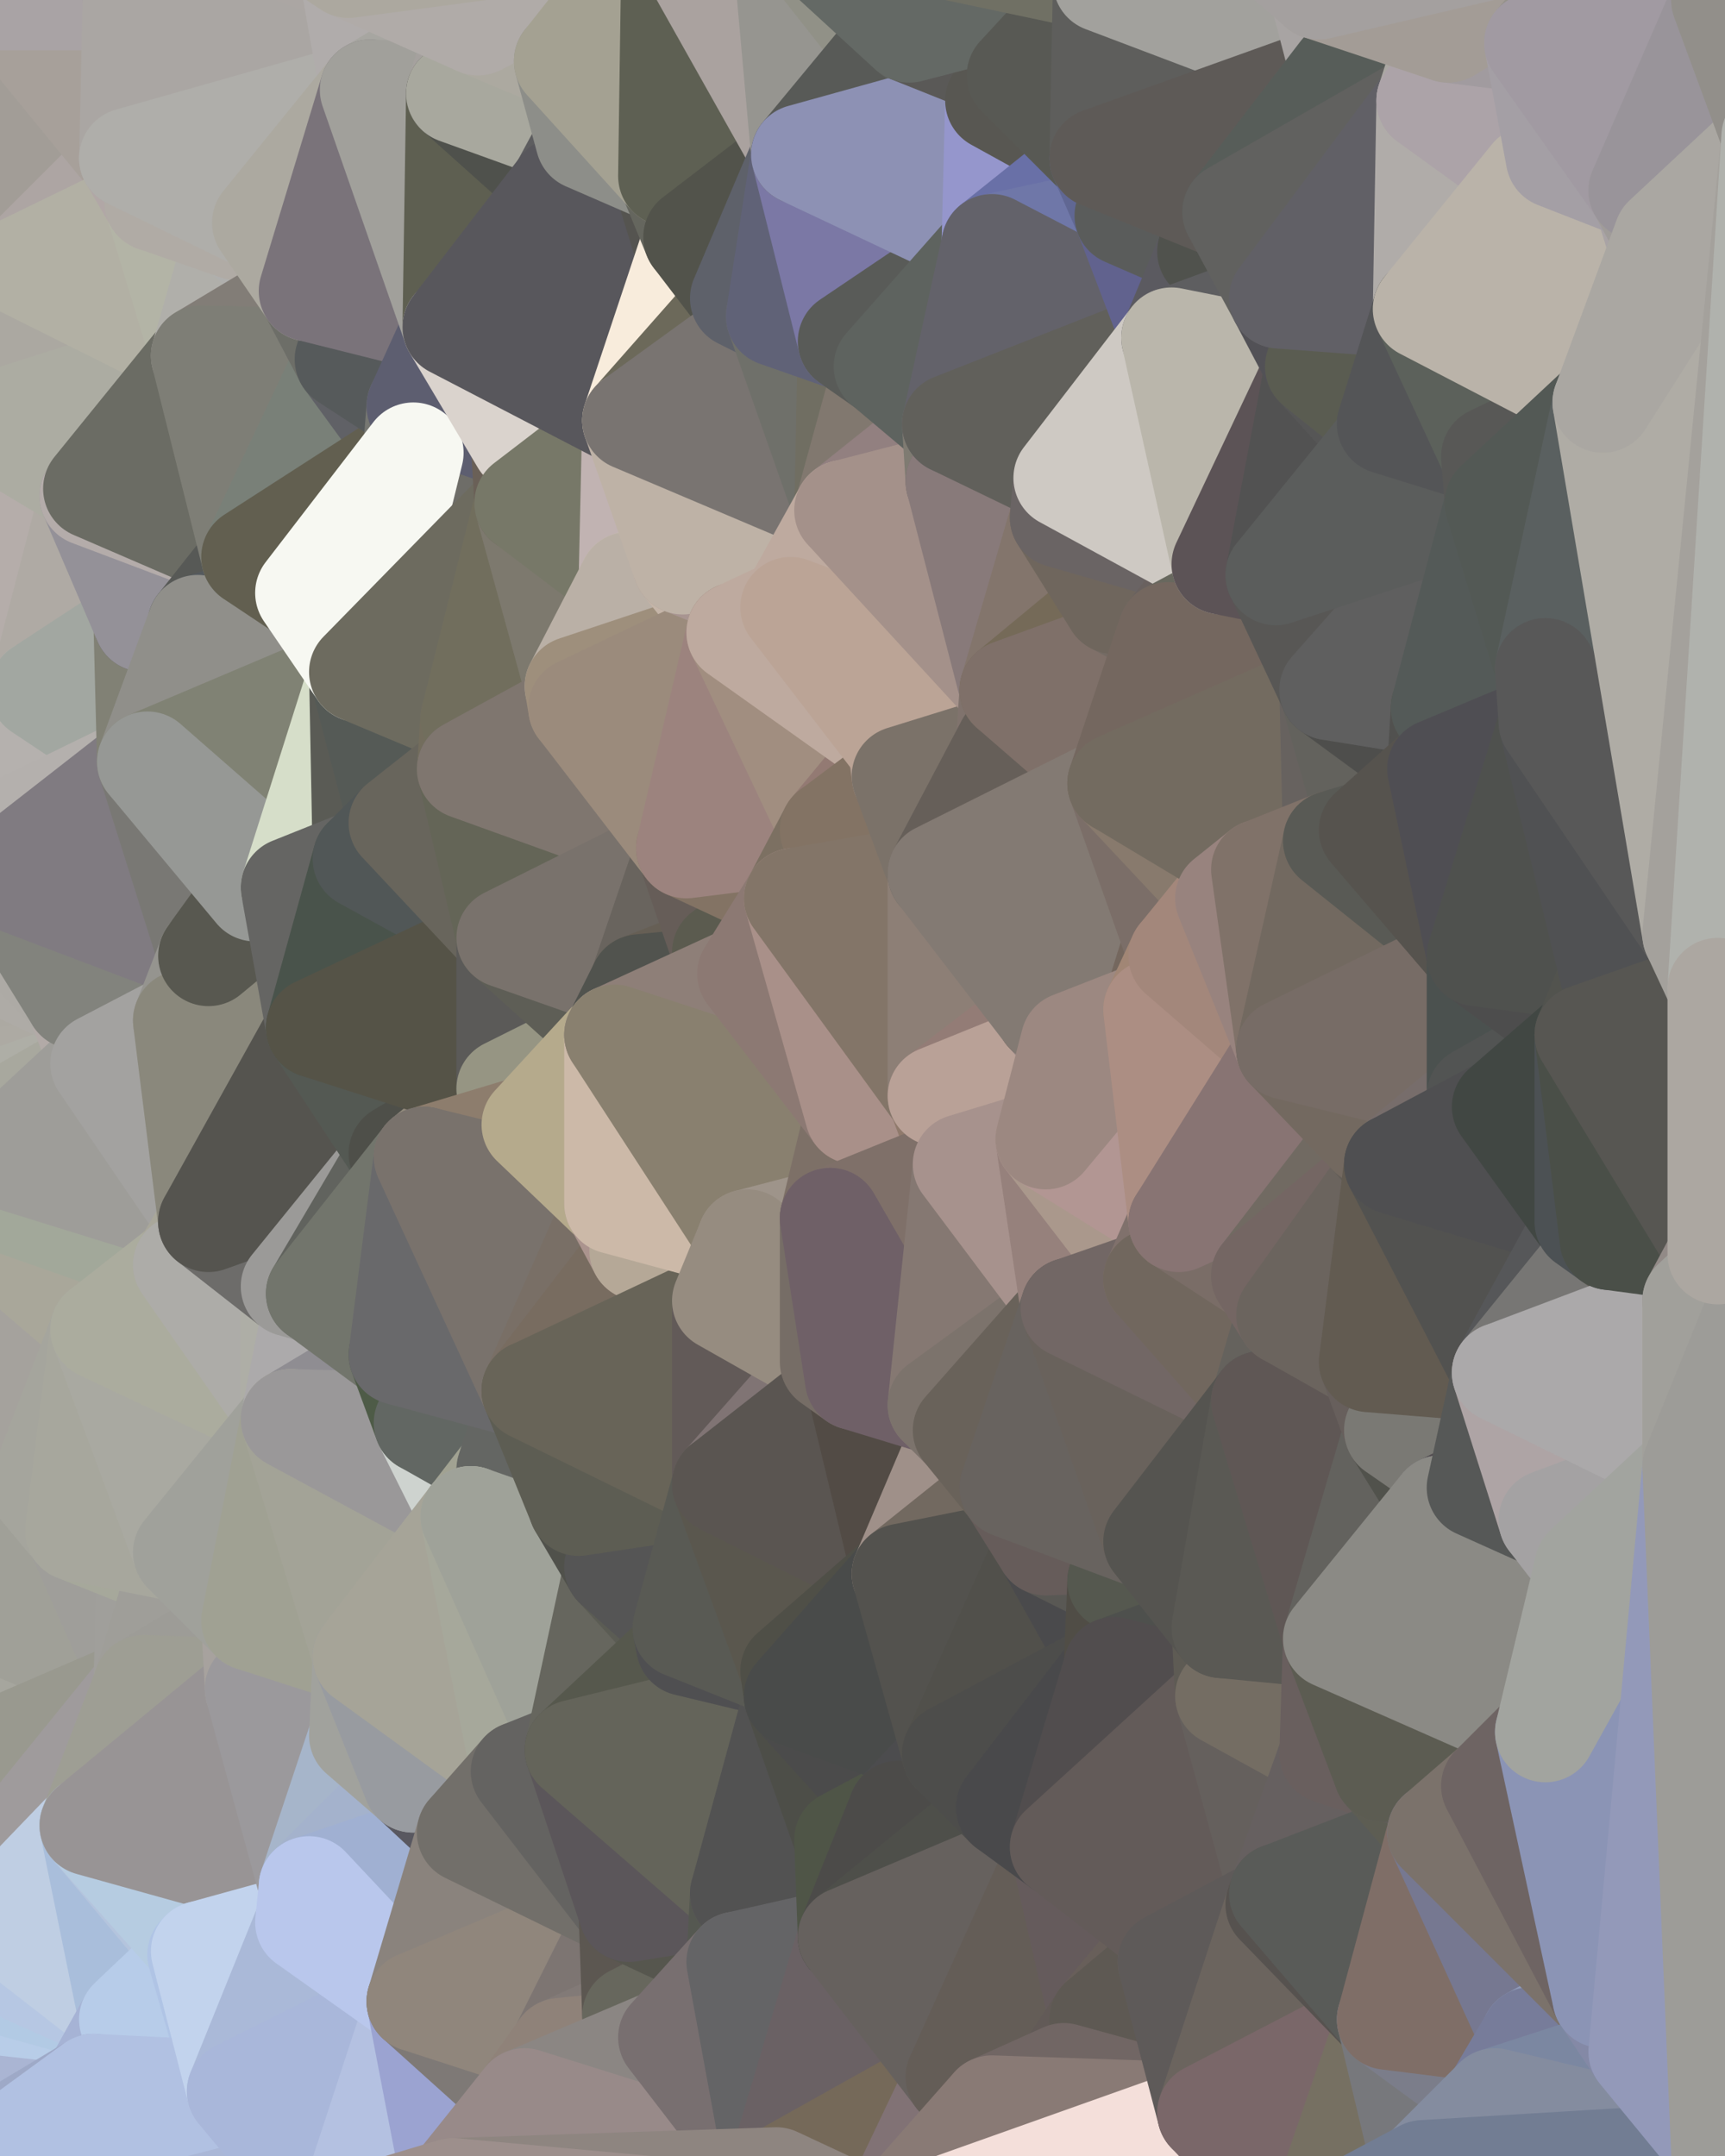 <?xml version="1.0" standalone="yes"?>
<svg width="480" height="600" xmlns="http://www.w3.org/2000/svg" version="1.1" ><rect width="100%" height="100%" fill="#333333" stroke="none"/><polygon points="-34,148 -34,518 -18,444" fill="rgba(171, 168, 163, 1)" stroke="rgba(171, 168, 163, 1)" stroke-width="28" stroke-linejoin="round"/>
		<polygon points="-18,222 -34,148 -18,444" fill="rgba(174, 171, 164, 1)" stroke="rgba(174, 171, 164, 1)" stroke-width="28" stroke-linejoin="round"/>
		<polygon points="-34,518 -19,500 -18,444" fill="rgba(154, 149, 155, 1)" stroke="rgba(154, 149, 155, 1)" stroke-width="28" stroke-linejoin="round"/>
		<polygon points="-19,204 -34,148 -18,222" fill="rgba(183, 179, 180, 1)" stroke="rgba(183, 179, 180, 1)" stroke-width="28" stroke-linejoin="round"/>
		<polygon points="-4,118 -34,148 -3,130" fill="rgba(176, 172, 160, 1)" stroke="rgba(176, 172, 160, 1)" stroke-width="28" stroke-linejoin="round"/>
		<polygon points="-3,574 0,570 0,564" fill="rgba(177, 191, 220, 1)" stroke="rgba(177, 191, 220, 1)" stroke-width="28" stroke-linejoin="round"/>
		<polygon points="0,558 -3,574 0,564" fill="rgba(183, 197, 226, 1)" stroke="rgba(183, 197, 226, 1)" stroke-width="28" stroke-linejoin="round"/>
		<polygon points="0,570 -3,574 0,576" fill="rgba(182, 196, 225, 1)" stroke="rgba(182, 196, 225, 1)" stroke-width="28" stroke-linejoin="round"/>
		<polygon points="-3,574 0,582 0,576" fill="rgba(188, 193, 231, 1)" stroke="rgba(188, 193, 231, 1)" stroke-width="28" stroke-linejoin="round"/>
		<polygon points="-34,518 -3,574 0,558" fill="rgba(181, 196, 225, 1)" stroke="rgba(181, 196, 225, 1)" stroke-width="28" stroke-linejoin="round"/>
		<polygon points="0,552 -34,518 0,558" fill="rgba(185, 201, 226, 1)" stroke="rgba(185, 201, 226, 1)" stroke-width="28" stroke-linejoin="round"/>
		<polygon points="-3,574 0,594 0,588" fill="rgba(180, 194, 229, 1)" stroke="rgba(180, 194, 229, 1)" stroke-width="28" stroke-linejoin="round"/>
		<polygon points="0,582 -3,574 0,588" fill="rgba(187, 197, 233, 1)" stroke="rgba(187, 197, 233, 1)" stroke-width="28" stroke-linejoin="round"/>
		<polygon points="0,546 -34,518 0,552" fill="rgba(180, 196, 219, 1)" stroke="rgba(180, 196, 219, 1)" stroke-width="28" stroke-linejoin="round"/>
		<polygon points="0,534 -34,518 0,546" fill="rgba(160, 164, 173, 1)" stroke="rgba(160, 164, 173, 1)" stroke-width="28" stroke-linejoin="round"/>
		<polygon points="0,522 -34,518 0,534" fill="rgba(146, 151, 147, 1)" stroke="rgba(146, 151, 147, 1)" stroke-width="28" stroke-linejoin="round"/>
		<polygon points="-3,574 0,599 0,594" fill="rgba(185, 201, 235, 1)" stroke="rgba(185, 201, 235, 1)" stroke-width="28" stroke-linejoin="round"/>
		<polygon points="-19,500 -34,518 0,522" fill="rgba(150, 148, 153, 1)" stroke="rgba(150, 148, 153, 1)" stroke-width="28" stroke-linejoin="round"/>
		<polygon points="-19,204 -18,222 0,208" fill="rgba(175, 177, 164, 1)" stroke="rgba(175, 177, 164, 1)" stroke-width="28" stroke-linejoin="round"/>
		<polygon points="-18,222 0,220 0,208" fill="rgba(169, 169, 159, 1)" stroke="rgba(169, 169, 159, 1)" stroke-width="28" stroke-linejoin="round"/>
		<polygon points="-18,222 0,232 0,220" fill="rgba(178, 173, 179, 1)" stroke="rgba(178, 173, 179, 1)" stroke-width="28" stroke-linejoin="round"/>
		<polygon points="-18,222 0,244 0,232" fill="rgba(170, 166, 165, 1)" stroke="rgba(170, 166, 165, 1)" stroke-width="28" stroke-linejoin="round"/>
		<polygon points="-18,222 0,256 0,244" fill="rgba(174, 173, 169, 1)" stroke="rgba(174, 173, 169, 1)" stroke-width="28" stroke-linejoin="round"/>
		<polygon points="-18,222 0,268 0,256" fill="rgba(175, 174, 170, 1)" stroke="rgba(175, 174, 170, 1)" stroke-width="28" stroke-linejoin="round"/>
		<polygon points="-18,222 0,280 0,268" fill="rgba(174, 171, 166, 1)" stroke="rgba(174, 171, 166, 1)" stroke-width="28" stroke-linejoin="round"/>
		<polygon points="-18,222 0,288 0,280" fill="rgba(174, 171, 166, 1)" stroke="rgba(174, 171, 166, 1)" stroke-width="28" stroke-linejoin="round"/>
		<polygon points="-18,222 0,294 0,288" fill="rgba(177, 174, 169, 1)" stroke="rgba(177, 174, 169, 1)" stroke-width="28" stroke-linejoin="round"/>
		<polygon points="-18,222 0,300 0,294" fill="rgba(174, 171, 164, 1)" stroke="rgba(174, 171, 164, 1)" stroke-width="28" stroke-linejoin="round"/>
		<polygon points="-18,222 0,306 0,300" fill="rgba(177, 170, 162, 1)" stroke="rgba(177, 170, 162, 1)" stroke-width="28" stroke-linejoin="round"/>
		<polygon points="-18,222 0,312 0,306" fill="rgba(181, 174, 168, 1)" stroke="rgba(181, 174, 168, 1)" stroke-width="28" stroke-linejoin="round"/>
		<polygon points="-18,222 0,322 0,312" fill="rgba(174, 166, 164, 1)" stroke="rgba(174, 166, 164, 1)" stroke-width="28" stroke-linejoin="round"/>
		<polygon points="-18,222 0,334 0,322" fill="rgba(172, 171, 153, 1)" stroke="rgba(172, 171, 153, 1)" stroke-width="28" stroke-linejoin="round"/>
		<polygon points="-18,222 -18,444 0,334" fill="rgba(166, 163, 158, 1)" stroke="rgba(166, 163, 158, 1)" stroke-width="28" stroke-linejoin="round"/>
		<polygon points="-18,444 0,346 0,334" fill="rgba(168, 164, 161, 1)" stroke="rgba(168, 164, 161, 1)" stroke-width="28" stroke-linejoin="round"/>
		<polygon points="-3,574 -34,518 0,599" fill="rgba(184, 198, 227, 1)" stroke="rgba(184, 198, 227, 1)" stroke-width="28" stroke-linejoin="round"/>
		<polygon points="-18,444 -19,500 -4,488" fill="rgba(157, 157, 147, 1)" stroke="rgba(157, 157, 147, 1)" stroke-width="28" stroke-linejoin="round"/>
		<polygon points="0,588 0,594 6,592" fill="rgba(177, 196, 229, 1)" stroke="rgba(177, 196, 229, 1)" stroke-width="28" stroke-linejoin="round"/>
		<polygon points="0,594 0,599 6,592" fill="rgba(178, 194, 228, 1)" stroke="rgba(178, 194, 228, 1)" stroke-width="28" stroke-linejoin="round"/>
		<polygon points="-34,148 -4,118 6,74" fill="rgba(178, 173, 179, 1)" stroke="rgba(178, 173, 179, 1)" stroke-width="28" stroke-linejoin="round"/>
		<polygon points="0,0 -34,148 6,74" fill="rgba(176, 176, 166, 1)" stroke="rgba(176, 176, 166, 1)" stroke-width="28" stroke-linejoin="round"/>
		<polygon points="-4,488 -19,500 10,506" fill="rgba(155, 153, 154, 1)" stroke="rgba(155, 153, 154, 1)" stroke-width="28" stroke-linejoin="round"/>
		<polygon points="-19,500 0,522 10,506" fill="rgba(146, 144, 145, 1)" stroke="rgba(146, 144, 145, 1)" stroke-width="28" stroke-linejoin="round"/>
		<polygon points="0,208 10,210 11,192" fill="rgba(175, 176, 160, 1)" stroke="rgba(175, 176, 160, 1)" stroke-width="28" stroke-linejoin="round"/>
		<polygon points="-34,148 -19,204 11,192" fill="rgba(176, 173, 168, 1)" stroke="rgba(176, 173, 168, 1)" stroke-width="28" stroke-linejoin="round"/>
		<polygon points="-19,204 0,208 11,192" fill="rgba(179, 181, 170, 1)" stroke="rgba(179, 181, 170, 1)" stroke-width="28" stroke-linejoin="round"/>
		<polygon points="0,346 -18,444 11,414" fill="rgba(169, 161, 159, 1)" stroke="rgba(169, 161, 159, 1)" stroke-width="28" stroke-linejoin="round"/>
		<polygon points="0,208 0,220 10,210" fill="rgba(176, 178, 167, 1)" stroke="rgba(176, 178, 167, 1)" stroke-width="28" stroke-linejoin="round"/>
		<polygon points="0,582 0,588 6,592" fill="rgba(186, 202, 236, 1)" stroke="rgba(186, 202, 236, 1)" stroke-width="28" stroke-linejoin="round"/>
		<polygon points="11,414 -18,444 21,426" fill="rgba(167, 163, 151, 1)" stroke="rgba(167, 163, 151, 1)" stroke-width="28" stroke-linejoin="round"/>
		<polygon points="0,268 0,280 21,278" fill="rgba(180, 176, 167, 1)" stroke="rgba(180, 176, 167, 1)" stroke-width="28" stroke-linejoin="round"/>
		<polygon points="0,280 0,288 21,278" fill="rgba(179, 174, 170, 1)" stroke="rgba(179, 174, 170, 1)" stroke-width="28" stroke-linejoin="round"/>
		<polygon points="0,570 0,576 26,580" fill="rgba(178, 193, 222, 1)" stroke="rgba(178, 193, 222, 1)" stroke-width="28" stroke-linejoin="round"/>
		<polygon points="0,576 0,582 26,580" fill="rgba(187, 201, 228, 1)" stroke="rgba(187, 201, 228, 1)" stroke-width="28" stroke-linejoin="round"/>
		<polygon points="0,582 6,592 26,580" fill="rgba(167, 181, 210, 1)" stroke="rgba(167, 181, 210, 1)" stroke-width="28" stroke-linejoin="round"/>
		<polygon points="-3,130 25,138 26,136" fill="rgba(179, 176, 171, 1)" stroke="rgba(179, 176, 171, 1)" stroke-width="28" stroke-linejoin="round"/>
		<polygon points="0,288 0,294 28,296" fill="rgba(170, 167, 160, 1)" stroke="rgba(170, 167, 160, 1)" stroke-width="28" stroke-linejoin="round"/>
		<polygon points="21,278 0,288 28,296" fill="rgba(174, 170, 169, 1)" stroke="rgba(174, 170, 169, 1)" stroke-width="28" stroke-linejoin="round"/>
		<polygon points="0,294 0,300 28,296" fill="rgba(172, 169, 162, 1)" stroke="rgba(172, 169, 162, 1)" stroke-width="28" stroke-linejoin="round"/>
		<polygon points="0,300 0,306 28,296" fill="rgba(173, 170, 163, 1)" stroke="rgba(173, 170, 163, 1)" stroke-width="28" stroke-linejoin="round"/>
		<polygon points="0,306 0,312 28,296" fill="rgba(174, 174, 166, 1)" stroke="rgba(174, 174, 166, 1)" stroke-width="28" stroke-linejoin="round"/>
		<polygon points="0,346 11,414 28,370" fill="rgba(165, 162, 157, 1)" stroke="rgba(165, 162, 157, 1)" stroke-width="28" stroke-linejoin="round"/>
		<polygon points="0,564 0,570 26,580" fill="rgba(188, 203, 232, 1)" stroke="rgba(188, 203, 232, 1)" stroke-width="28" stroke-linejoin="round"/>
		<polygon points="-4,118 -3,130 26,136" fill="rgba(175, 173, 176, 1)" stroke="rgba(175, 173, 176, 1)" stroke-width="28" stroke-linejoin="round"/>
		<polygon points="10,506 0,522 25,508" fill="rgba(155, 150, 146, 1)" stroke="rgba(155, 150, 146, 1)" stroke-width="28" stroke-linejoin="round"/>
		<polygon points="-3,130 11,192 25,138" fill="rgba(175, 178, 167, 1)" stroke="rgba(175, 178, 167, 1)" stroke-width="28" stroke-linejoin="round"/>
		<polygon points="0,256 0,268 21,278" fill="rgba(174, 171, 166, 1)" stroke="rgba(174, 171, 166, 1)" stroke-width="28" stroke-linejoin="round"/>
		<polygon points="-3,130 -34,148 11,192" fill="rgba(181, 173, 170, 1)" stroke="rgba(181, 173, 170, 1)" stroke-width="28" stroke-linejoin="round"/>
		<polygon points="0,220 0,232 10,210" fill="rgba(174, 171, 164, 1)" stroke="rgba(174, 171, 164, 1)" stroke-width="28" stroke-linejoin="round"/>
		<polygon points="0,0 6,74 36,44" fill="rgba(162, 157, 151, 1)" stroke="rgba(162, 157, 151, 1)" stroke-width="28" stroke-linejoin="round"/>
		<polygon points="0,558 0,564 36,562" fill="rgba(182, 199, 227, 1)" stroke="rgba(182, 199, 227, 1)" stroke-width="28" stroke-linejoin="round"/>
		<polygon points="0,564 26,580 36,562" fill="rgba(170, 181, 211, 1)" stroke="rgba(170, 181, 211, 1)" stroke-width="28" stroke-linejoin="round"/>
		<polygon points="0,552 0,558 36,562" fill="rgba(184, 205, 232, 1)" stroke="rgba(184, 205, 232, 1)" stroke-width="28" stroke-linejoin="round"/>
		<polygon points="0,546 0,552 36,562" fill="rgba(178, 202, 228, 1)" stroke="rgba(178, 202, 228, 1)" stroke-width="28" stroke-linejoin="round"/>
		<polygon points="0,522 0,534 25,508" fill="rgba(151, 147, 138, 1)" stroke="rgba(151, 147, 138, 1)" stroke-width="28" stroke-linejoin="round"/>
		<polygon points="25,138 11,192 40,173" fill="rgba(175, 170, 164, 1)" stroke="rgba(175, 170, 164, 1)" stroke-width="28" stroke-linejoin="round"/>
		<polygon points="-18,444 -4,488 40,469" fill="rgba(166, 166, 158, 1)" stroke="rgba(166, 166, 158, 1)" stroke-width="28" stroke-linejoin="round"/>
		<polygon points="21,426 -18,444 40,469" fill="rgba(160, 160, 152, 1)" stroke="rgba(160, 160, 152, 1)" stroke-width="28" stroke-linejoin="round"/>
		<polygon points="36,44 6,74 43,56" fill="rgba(173, 165, 163, 1)" stroke="rgba(173, 165, 163, 1)" stroke-width="28" stroke-linejoin="round"/>
		<polygon points="21,426 40,469 41,434" fill="rgba(159, 158, 154, 1)" stroke="rgba(159, 158, 154, 1)" stroke-width="28" stroke-linejoin="round"/>
		<polygon points="11,192 10,210 41,212" fill="rgba(185, 180, 177, 1)" stroke="rgba(185, 180, 177, 1)" stroke-width="28" stroke-linejoin="round"/>
		<polygon points="10,210 0,232 41,212" fill="rgba(181, 177, 174, 1)" stroke="rgba(181, 177, 174, 1)" stroke-width="28" stroke-linejoin="round"/>
		<polygon points="-4,488 10,506 40,469" fill="rgba(153, 153, 143, 1)" stroke="rgba(153, 153, 143, 1)" stroke-width="28" stroke-linejoin="round"/>
		<polygon points="10,506 25,508 40,469" fill="rgba(159, 155, 156, 1)" stroke="rgba(159, 155, 156, 1)" stroke-width="28" stroke-linejoin="round"/>
		<polygon points="0,0 36,44 37,0" fill="rgba(167, 160, 154, 1)" stroke="rgba(167, 160, 154, 1)" stroke-width="28" stroke-linejoin="round"/>
		<polygon points="0,534 0,546 36,562" fill="rgba(182, 199, 227, 1)" stroke="rgba(182, 199, 227, 1)" stroke-width="28" stroke-linejoin="round"/>
		<polygon points="0,312 0,322 28,296" fill="rgba(168, 168, 158, 1)" stroke="rgba(168, 168, 158, 1)" stroke-width="28" stroke-linejoin="round"/>
		<polygon points="0,334 0,346 51,352" fill="rgba(170, 165, 162, 1)" stroke="rgba(170, 165, 162, 1)" stroke-width="28" stroke-linejoin="round"/>
		<polygon points="0,346 28,370 51,352" fill="rgba(169, 167, 154, 1)" stroke="rgba(169, 167, 154, 1)" stroke-width="28" stroke-linejoin="round"/>
		<polygon points="21,278 28,296 51,284" fill="rgba(178, 170, 167, 1)" stroke="rgba(178, 170, 167, 1)" stroke-width="28" stroke-linejoin="round"/>
		<polygon points="40,173 11,192 41,212" fill="rgba(162, 167, 161, 1)" stroke="rgba(162, 167, 161, 1)" stroke-width="28" stroke-linejoin="round"/>
		<polygon points="25,508 0,534 36,562" fill="rgba(191, 206, 227, 1)" stroke="rgba(191, 206, 227, 1)" stroke-width="28" stroke-linejoin="round"/>
		<polygon points="6,74 -4,118 56,99" fill="rgba(171, 168, 161, 1)" stroke="rgba(171, 168, 161, 1)" stroke-width="28" stroke-linejoin="round"/>
		<polygon points="-4,118 26,136 56,99" fill="rgba(172, 172, 162, 1)" stroke="rgba(172, 172, 162, 1)" stroke-width="28" stroke-linejoin="round"/>
		<polygon points="25,508 36,562 55,544" fill="rgba(169, 190, 219, 1)" stroke="rgba(169, 190, 219, 1)" stroke-width="28" stroke-linejoin="round"/>
		<polygon points="0,232 0,244 41,212" fill="rgba(180, 176, 173, 1)" stroke="rgba(180, 176, 173, 1)" stroke-width="28" stroke-linejoin="round"/>
		<polygon points="0,244 0,256 21,278" fill="rgba(173, 170, 165, 1)" stroke="rgba(173, 170, 165, 1)" stroke-width="28" stroke-linejoin="round"/>
		<polygon points="0,322 0,334 58,340" fill="rgba(171, 168, 159, 1)" stroke="rgba(171, 168, 159, 1)" stroke-width="28" stroke-linejoin="round"/>
		<polygon points="0,334 51,352 58,340" fill="rgba(162, 168, 154, 1)" stroke="rgba(162, 168, 154, 1)" stroke-width="28" stroke-linejoin="round"/>
		<polygon points="28,296 0,322 58,340" fill="rgba(158, 157, 153, 1)" stroke="rgba(158, 157, 153, 1)" stroke-width="28" stroke-linejoin="round"/>
		<polygon points="21,278 51,284 58,266" fill="rgba(140, 135, 131, 1)" stroke="rgba(140, 135, 131, 1)" stroke-width="28" stroke-linejoin="round"/>
		<polygon points="0,244 21,278 58,266" fill="rgba(130, 131, 125, 1)" stroke="rgba(130, 131, 125, 1)" stroke-width="28" stroke-linejoin="round"/>
		<polygon points="25,508 55,544 56,543" fill="rgba(180, 196, 221, 1)" stroke="rgba(180, 196, 221, 1)" stroke-width="28" stroke-linejoin="round"/>
		<polygon points="43,56 6,74 56,99" fill="rgba(178, 176, 164, 1)" stroke="rgba(178, 176, 164, 1)" stroke-width="28" stroke-linejoin="round"/>
		<polygon points="36,562 26,580 66,582" fill="rgba(166, 179, 213, 1)" stroke="rgba(166, 179, 213, 1)" stroke-width="28" stroke-linejoin="round"/>
		<polygon points="41,212 0,244 58,266" fill="rgba(128, 123, 129, 1)" stroke="rgba(128, 123, 129, 1)" stroke-width="28" stroke-linejoin="round"/>
		<polygon points="40,173 41,212 55,174" fill="rgba(129, 129, 117, 1)" stroke="rgba(129, 129, 117, 1)" stroke-width="28" stroke-linejoin="round"/>
		<polygon points="41,434 40,469 51,432" fill="rgba(160, 159, 155, 1)" stroke="rgba(160, 159, 155, 1)" stroke-width="28" stroke-linejoin="round"/>
		<polygon points="21,426 41,434 51,432" fill="rgba(166, 168, 155, 1)" stroke="rgba(166, 168, 155, 1)" stroke-width="28" stroke-linejoin="round"/>
		<polygon points="40,173 55,174 70,155" fill="rgba(84, 85, 79, 1)" stroke="rgba(84, 85, 79, 1)" stroke-width="28" stroke-linejoin="round"/>
		<polygon points="25,138 40,173 70,155" fill="rgba(148, 145, 152, 1)" stroke="rgba(148, 145, 152, 1)" stroke-width="28" stroke-linejoin="round"/>
		<polygon points="51,432 40,469 70,451" fill="rgba(159, 158, 153, 1)" stroke="rgba(159, 158, 153, 1)" stroke-width="28" stroke-linejoin="round"/>
		<polygon points="43,56 56,99 66,64" fill="rgba(179, 180, 166, 1)" stroke="rgba(179, 180, 166, 1)" stroke-width="28" stroke-linejoin="round"/>
		<polygon points="41,212 58,266 71,248" fill="rgba(121, 120, 116, 1)" stroke="rgba(121, 120, 116, 1)" stroke-width="28" stroke-linejoin="round"/>
		<polygon points="26,136 25,138 70,155" fill="rgba(180, 172, 170, 1)" stroke="rgba(180, 172, 170, 1)" stroke-width="28" stroke-linejoin="round"/>
		<polygon points="0,0 37,0 67,-29" fill="rgba(169, 163, 165, 1)" stroke="rgba(169, 163, 165, 1)" stroke-width="28" stroke-linejoin="round"/>
		<polygon points="11,414 21,426 28,370" fill="rgba(165, 165, 157, 1)" stroke="rgba(165, 165, 157, 1)" stroke-width="28" stroke-linejoin="round"/>
		<polygon points="70,451 40,469 71,470" fill="rgba(157, 156, 151, 1)" stroke="rgba(157, 156, 151, 1)" stroke-width="28" stroke-linejoin="round"/>
		<polygon points="55,544 36,562 66,582" fill="rgba(183, 204, 233, 1)" stroke="rgba(183, 204, 233, 1)" stroke-width="28" stroke-linejoin="round"/>
		<polygon points="51,284 28,296 58,340" fill="rgba(163, 162, 160, 1)" stroke="rgba(163, 162, 160, 1)" stroke-width="28" stroke-linejoin="round"/>
		<polygon points="28,370 21,426 51,432" fill="rgba(167, 167, 157, 1)" stroke="rgba(167, 167, 157, 1)" stroke-width="28" stroke-linejoin="round"/>
		<polygon points="28,370 51,432 81,395" fill="rgba(169, 169, 161, 1)" stroke="rgba(169, 169, 161, 1)" stroke-width="28" stroke-linejoin="round"/>
		<polygon points="51,352 28,370 81,395" fill="rgba(171, 172, 158, 1)" stroke="rgba(171, 172, 158, 1)" stroke-width="28" stroke-linejoin="round"/>
		<polygon points="58,340 51,352 81,358" fill="rgba(169, 167, 154, 1)" stroke="rgba(169, 167, 154, 1)" stroke-width="28" stroke-linejoin="round"/>
		<polygon points="56,99 26,136 70,155" fill="rgba(107, 108, 100, 1)" stroke="rgba(107, 108, 100, 1)" stroke-width="28" stroke-linejoin="round"/>
		<polygon points="66,64 56,99 86,81" fill="rgba(176, 175, 170, 1)" stroke="rgba(176, 175, 170, 1)" stroke-width="28" stroke-linejoin="round"/>
		<polygon points="73,62 66,64 86,81" fill="rgba(175, 175, 173, 1)" stroke="rgba(175, 175, 173, 1)" stroke-width="28" stroke-linejoin="round"/>
		<polygon points="56,543 85,535 86,525" fill="rgba(191, 206, 229, 1)" stroke="rgba(191, 206, 229, 1)" stroke-width="28" stroke-linejoin="round"/>
		<polygon points="70,155 55,174 85,165" fill="rgba(87, 89, 86, 1)" stroke="rgba(87, 89, 86, 1)" stroke-width="28" stroke-linejoin="round"/>
		<polygon points="40,469 25,508 71,470" fill="rgba(158, 158, 148, 1)" stroke="rgba(158, 158, 148, 1)" stroke-width="28" stroke-linejoin="round"/>
		<polygon points="58,266 51,284 88,286" fill="rgba(149, 148, 143, 1)" stroke="rgba(149, 148, 143, 1)" stroke-width="28" stroke-linejoin="round"/>
		<polygon points="25,508 56,543 86,525" fill="rgba(182, 204, 225, 1)" stroke="rgba(182, 204, 225, 1)" stroke-width="28" stroke-linejoin="round"/>
		<polygon points="71,470 25,508 86,525" fill="rgba(152, 148, 149, 1)" stroke="rgba(152, 148, 149, 1)" stroke-width="28" stroke-linejoin="round"/>
		<polygon points="81,358 51,352 81,395" fill="rgba(173, 172, 168, 1)" stroke="rgba(173, 172, 168, 1)" stroke-width="28" stroke-linejoin="round"/>
		<polygon points="36,44 43,56 73,62" fill="rgba(177, 167, 166, 1)" stroke="rgba(177, 167, 166, 1)" stroke-width="28" stroke-linejoin="round"/>
		<polygon points="43,56 66,64 73,62" fill="rgba(176, 171, 165, 1)" stroke="rgba(176, 171, 165, 1)" stroke-width="28" stroke-linejoin="round"/>
		<polygon points="56,543 55,544 66,582" fill="rgba(176, 196, 229, 1)" stroke="rgba(176, 196, 229, 1)" stroke-width="28" stroke-linejoin="round"/>
		<polygon points="6,592 0,599 26,580" fill="rgba(158, 169, 199, 1)" stroke="rgba(158, 169, 199, 1)" stroke-width="28" stroke-linejoin="round"/>
		<polygon points="86,81 56,99 96,100" fill="rgba(130, 125, 119, 1)" stroke="rgba(130, 125, 119, 1)" stroke-width="28" stroke-linejoin="round"/>
		<polygon points="67,-29 37,0 97,-9" fill="rgba(156, 152, 143, 1)" stroke="rgba(156, 152, 143, 1)" stroke-width="28" stroke-linejoin="round"/>
		<polygon points="66,582 0,599 96,618" fill="rgba(170, 183, 215, 1)" stroke="rgba(170, 183, 215, 1)" stroke-width="28" stroke-linejoin="round"/>
		<polygon points="81,358 81,395 88,360" fill="rgba(174, 174, 166, 1)" stroke="rgba(174, 174, 166, 1)" stroke-width="28" stroke-linejoin="round"/>
		<polygon points="81,247 58,266 88,286" fill="rgba(175, 176, 170, 1)" stroke="rgba(175, 176, 170, 1)" stroke-width="28" stroke-linejoin="round"/>
		<polygon points="51,284 58,340 88,286" fill="rgba(138, 136, 124, 1)" stroke="rgba(138, 136, 124, 1)" stroke-width="28" stroke-linejoin="round"/>
		<polygon points="71,248 58,266 81,247" fill="rgba(88, 88, 80, 1)" stroke="rgba(88, 88, 80, 1)" stroke-width="28" stroke-linejoin="round"/>
		<polygon points="26,580 0,599 66,582" fill="rgba(177, 193, 226, 1)" stroke="rgba(177, 193, 226, 1)" stroke-width="28" stroke-linejoin="round"/>
		<polygon points="85,165 55,174 100,187" fill="rgba(85, 90, 94, 1)" stroke="rgba(85, 90, 94, 1)" stroke-width="28" stroke-linejoin="round"/>
		<polygon points="70,451 71,470 101,461" fill="rgba(167, 162, 158, 1)" stroke="rgba(167, 162, 158, 1)" stroke-width="28" stroke-linejoin="round"/>
		<polygon points="56,543 66,582 85,535" fill="rgba(194, 211, 237, 1)" stroke="rgba(194, 211, 237, 1)" stroke-width="28" stroke-linejoin="round"/>
		<polygon points="97,-9 37,0 103,25" fill="rgba(171, 166, 163, 1)" stroke="rgba(171, 166, 163, 1)" stroke-width="28" stroke-linejoin="round"/>
		<polygon points="37,0 36,44 103,25" fill="rgba(170, 166, 163, 1)" stroke="rgba(170, 166, 163, 1)" stroke-width="28" stroke-linejoin="round"/>
		<polygon points="36,44 73,62 103,25" fill="rgba(175, 174, 170, 1)" stroke="rgba(175, 174, 170, 1)" stroke-width="28" stroke-linejoin="round"/>
		<polygon points="71,470 100,483 101,461" fill="rgba(160, 160, 152, 1)" stroke="rgba(160, 160, 152, 1)" stroke-width="28" stroke-linejoin="round"/>
		<polygon points="71,470 86,525 100,483" fill="rgba(155, 153, 156, 1)" stroke="rgba(155, 153, 156, 1)" stroke-width="28" stroke-linejoin="round"/>
		<polygon points="55,174 41,212 100,187" fill="rgba(144, 143, 138, 1)" stroke="rgba(144, 143, 138, 1)" stroke-width="28" stroke-linejoin="round"/>
		<polygon points="41,212 81,247 100,187" fill="rgba(128, 130, 116, 1)" stroke="rgba(128, 130, 116, 1)" stroke-width="28" stroke-linejoin="round"/>
		<polygon points="56,99 70,155 96,100" fill="rgba(126, 126, 118, 1)" stroke="rgba(126, 126, 118, 1)" stroke-width="28" stroke-linejoin="round"/>
		<polygon points="41,212 71,248 81,247" fill="rgba(150, 152, 149, 1)" stroke="rgba(150, 152, 149, 1)" stroke-width="28" stroke-linejoin="round"/>
		<polygon points="51,432 70,451 81,395" fill="rgba(160, 161, 155, 1)" stroke="rgba(160, 161, 155, 1)" stroke-width="28" stroke-linejoin="round"/>
		<polygon points="58,340 81,358 111,321" fill="rgba(109, 108, 106, 1)" stroke="rgba(109, 108, 106, 1)" stroke-width="28" stroke-linejoin="round"/>
		<polygon points="88,286 58,340 111,321" fill="rgba(85, 84, 79, 1)" stroke="rgba(85, 84, 79, 1)" stroke-width="28" stroke-linejoin="round"/>
		<polygon points="88,360 81,395 111,377" fill="rgba(172, 170, 171, 1)" stroke="rgba(172, 170, 171, 1)" stroke-width="28" stroke-linejoin="round"/>
		<polygon points="100,187 81,247 101,239" fill="rgba(214, 222, 201, 1)" stroke="rgba(214, 222, 201, 1)" stroke-width="28" stroke-linejoin="round"/>
		<polygon points="96,100 70,155 115,126" fill="rgba(121, 128, 120, 1)" stroke="rgba(121, 128, 120, 1)" stroke-width="28" stroke-linejoin="round"/>
		<polygon points="81,358 88,360 111,321" fill="rgba(155, 154, 152, 1)" stroke="rgba(155, 154, 152, 1)" stroke-width="28" stroke-linejoin="round"/>
		<polygon points="100,187 101,239 111,229" fill="rgba(90, 91, 85, 1)" stroke="rgba(90, 91, 85, 1)" stroke-width="28" stroke-linejoin="round"/>
		<polygon points="96,100 115,126 116,113" fill="rgba(96, 97, 102, 1)" stroke="rgba(96, 97, 102, 1)" stroke-width="28" stroke-linejoin="round"/>
		<polygon points="85,535 66,582 116,557" fill="rgba(170, 185, 216, 1)" stroke="rgba(170, 185, 216, 1)" stroke-width="28" stroke-linejoin="round"/>
		<polygon points="100,483 86,525 115,496" fill="rgba(166, 181, 202, 1)" stroke="rgba(166, 181, 202, 1)" stroke-width="28" stroke-linejoin="round"/>
		<polygon points="111,377 81,395 118,396" fill="rgba(143, 141, 146, 1)" stroke="rgba(143, 141, 146, 1)" stroke-width="28" stroke-linejoin="round"/>
		<polygon points="70,155 85,165 115,126" fill="rgba(98, 95, 80, 1)" stroke="rgba(98, 95, 80, 1)" stroke-width="28" stroke-linejoin="round"/>
		<polygon points="81,247 88,286 101,239" fill="rgba(101, 101, 99, 1)" stroke="rgba(101, 101, 99, 1)" stroke-width="28" stroke-linejoin="round"/>
		<polygon points="86,81 96,100 126,91" fill="rgba(109, 110, 104, 1)" stroke="rgba(109, 110, 104, 1)" stroke-width="28" stroke-linejoin="round"/>
		<polygon points="96,100 116,113 126,91" fill="rgba(86, 90, 91, 1)" stroke="rgba(86, 90, 91, 1)" stroke-width="28" stroke-linejoin="round"/>
		<polygon points="81,395 70,451 101,461" fill="rgba(160, 161, 147, 1)" stroke="rgba(160, 161, 147, 1)" stroke-width="28" stroke-linejoin="round"/>
		<polygon points="100,187 130,214 131,200" fill="rgba(98, 98, 98, 1)" stroke="rgba(98, 98, 98, 1)" stroke-width="28" stroke-linejoin="round"/>
		<polygon points="81,395 101,461 131,422" fill="rgba(163, 163, 151, 1)" stroke="rgba(163, 163, 151, 1)" stroke-width="28" stroke-linejoin="round"/>
		<polygon points="118,396 81,395 131,422" fill="rgba(154, 152, 153, 1)" stroke="rgba(154, 152, 153, 1)" stroke-width="28" stroke-linejoin="round"/>
		<polygon points="115,496 86,525 130,510" fill="rgba(164, 178, 204, 1)" stroke="rgba(164, 178, 204, 1)" stroke-width="28" stroke-linejoin="round"/>
		<polygon points="100,187 111,229 130,214" fill="rgba(85, 90, 86, 1)" stroke="rgba(85, 90, 86, 1)" stroke-width="28" stroke-linejoin="round"/>
		<polygon points="66,582 96,618 116,557" fill="rgba(169, 183, 218, 1)" stroke="rgba(169, 183, 218, 1)" stroke-width="28" stroke-linejoin="round"/>
		<polygon points="97,-9 103,25 133,7" fill="rgba(176, 172, 171, 1)" stroke="rgba(176, 172, 171, 1)" stroke-width="28" stroke-linejoin="round"/>
		<polygon points="103,25 127,26 133,7" fill="rgba(167, 166, 161, 1)" stroke="rgba(167, 166, 161, 1)" stroke-width="28" stroke-linejoin="round"/>
		<polygon points="86,525 116,557 130,510" fill="rgba(160, 176, 210, 1)" stroke="rgba(160, 176, 210, 1)" stroke-width="28" stroke-linejoin="round"/>
		<polygon points="116,557 96,618 126,609" fill="rgba(180, 193, 225, 1)" stroke="rgba(180, 193, 225, 1)" stroke-width="28" stroke-linejoin="round"/>
		<polygon points="111,321 88,360 118,322" fill="rgba(97, 99, 94, 1)" stroke="rgba(97, 99, 94, 1)" stroke-width="28" stroke-linejoin="round"/>
		<polygon points="86,525 85,535 116,557" fill="rgba(185, 199, 236, 1)" stroke="rgba(185, 199, 236, 1)" stroke-width="28" stroke-linejoin="round"/>
		<polygon points="73,62 86,81 103,25" fill="rgba(172, 169, 160, 1)" stroke="rgba(172, 169, 160, 1)" stroke-width="28" stroke-linejoin="round"/>
		<polygon points="88,286 111,321 141,303" fill="rgba(84, 89, 83, 1)" stroke="rgba(84, 89, 83, 1)" stroke-width="28" stroke-linejoin="round"/>
		<polygon points="111,321 118,322 141,303" fill="rgba(78, 79, 73, 1)" stroke="rgba(78, 79, 73, 1)" stroke-width="28" stroke-linejoin="round"/>
		<polygon points="118,396 131,422 141,409" fill="rgba(206, 211, 207, 1)" stroke="rgba(206, 211, 207, 1)" stroke-width="28" stroke-linejoin="round"/>
		<polygon points="101,239 88,286 141,261" fill="rgba(73, 83, 75, 1)" stroke="rgba(73, 83, 75, 1)" stroke-width="28" stroke-linejoin="round"/>
		<polygon points="111,229 101,239 141,261" fill="rgba(81, 87, 87, 1)" stroke="rgba(81, 87, 87, 1)" stroke-width="28" stroke-linejoin="round"/>
		<polygon points="88,360 111,377 118,322" fill="rgba(114, 117, 108, 1)" stroke="rgba(114, 117, 108, 1)" stroke-width="28" stroke-linejoin="round"/>
		<polygon points="115,496 130,510 145,493" fill="rgba(89, 88, 96, 1)" stroke="rgba(89, 88, 96, 1)" stroke-width="28" stroke-linejoin="round"/>
		<polygon points="116,113 115,126 145,123" fill="rgba(118, 119, 114, 1)" stroke="rgba(118, 119, 114, 1)" stroke-width="28" stroke-linejoin="round"/>
		<polygon points="101,461 100,483 115,496" fill="rgba(161, 162, 157, 1)" stroke="rgba(161, 162, 157, 1)" stroke-width="28" stroke-linejoin="round"/>
		<polygon points="145,123 115,126 146,140" fill="rgba(179, 172, 164, 1)" stroke="rgba(179, 172, 164, 1)" stroke-width="28" stroke-linejoin="round"/>
		<polygon points="116,557 126,609 146,584" fill="rgba(155, 163, 209, 1)" stroke="rgba(155, 163, 209, 1)" stroke-width="28" stroke-linejoin="round"/>
		<polygon points="103,25 86,81 126,91" fill="rgba(122, 115, 122, 1)" stroke="rgba(122, 115, 122, 1)" stroke-width="28" stroke-linejoin="round"/>
		<polygon points="111,377 118,396 148,387" fill="rgba(78, 91, 71, 1)" stroke="rgba(78, 91, 71, 1)" stroke-width="28" stroke-linejoin="round"/>
		<polygon points="118,396 141,409 148,387" fill="rgba(98, 103, 99, 1)" stroke="rgba(98, 103, 99, 1)" stroke-width="28" stroke-linejoin="round"/>
		<polygon points="141,303 118,322 148,313" fill="rgba(145, 137, 124, 1)" stroke="rgba(145, 137, 124, 1)" stroke-width="28" stroke-linejoin="round"/>
		<polygon points="115,126 100,187 146,140" fill="rgba(110, 109, 104, 1)" stroke="rgba(110, 109, 104, 1)" stroke-width="28" stroke-linejoin="round"/>
		<polygon points="101,461 115,496 145,493" fill="rgba(152, 155, 160, 1)" stroke="rgba(152, 155, 160, 1)" stroke-width="28" stroke-linejoin="round"/>
		<polygon points="126,91 116,113 145,123" fill="rgba(93, 94, 112, 1)" stroke="rgba(93, 94, 112, 1)" stroke-width="28" stroke-linejoin="round"/>
		<polygon points="141,261 88,286 141,303" fill="rgba(85, 83, 71, 1)" stroke="rgba(85, 83, 71, 1)" stroke-width="28" stroke-linejoin="round"/>
		<polygon points="103,25 126,91 127,26" fill="rgba(161, 160, 155, 1)" stroke="rgba(161, 160, 155, 1)" stroke-width="28" stroke-linejoin="round"/>
		<polygon points="85,165 100,187 115,126" fill="rgba(247, 248, 242, 1)" stroke="rgba(247, 248, 242, 1)" stroke-width="28" stroke-linejoin="round"/>
		<polygon points="127,26 126,91 156,52" fill="rgba(94, 95, 81, 1)" stroke="rgba(94, 95, 81, 1)" stroke-width="28" stroke-linejoin="round"/>
		<polygon points="116,557 146,584 156,570" fill="rgba(126, 121, 118, 1)" stroke="rgba(126, 121, 118, 1)" stroke-width="28" stroke-linejoin="round"/>
		<polygon points="133,7 127,26 157,17" fill="rgba(165, 161, 158, 1)" stroke="rgba(165, 161, 158, 1)" stroke-width="28" stroke-linejoin="round"/>
		<polygon points="100,187 131,200 146,140" fill="rgba(109, 107, 95, 1)" stroke="rgba(109, 107, 95, 1)" stroke-width="28" stroke-linejoin="round"/>
		<polygon points="130,214 111,229 141,261" fill="rgba(104, 101, 92, 1)" stroke="rgba(104, 101, 92, 1)" stroke-width="28" stroke-linejoin="round"/>
		<polygon points="160,191 131,200 161,197" fill="rgba(118, 111, 103, 1)" stroke="rgba(118, 111, 103, 1)" stroke-width="28" stroke-linejoin="round"/>
		<polygon points="141,409 131,422 161,419" fill="rgba(161, 162, 146, 1)" stroke="rgba(161, 162, 146, 1)" stroke-width="28" stroke-linejoin="round"/>
		<polygon points="127,26 156,52 163,39" fill="rgba(79, 81, 76, 1)" stroke="rgba(79, 81, 76, 1)" stroke-width="28" stroke-linejoin="round"/>
		<polygon points="157,17 127,26 163,39" fill="rgba(168, 168, 158, 1)" stroke="rgba(168, 168, 158, 1)" stroke-width="28" stroke-linejoin="round"/>
		<polygon points="131,200 130,214 161,197" fill="rgba(115, 109, 93, 1)" stroke="rgba(115, 109, 93, 1)" stroke-width="28" stroke-linejoin="round"/>
		<polygon points="146,140 131,200 160,191" fill="rgba(113, 110, 93, 1)" stroke="rgba(113, 110, 93, 1)" stroke-width="28" stroke-linejoin="round"/>
		<polygon points="141,261 141,303 171,288" fill="rgba(91, 90, 88, 1)" stroke="rgba(91, 90, 88, 1)" stroke-width="28" stroke-linejoin="round"/>
		<polygon points="141,303 148,313 171,288" fill="rgba(150, 149, 131, 1)" stroke="rgba(150, 149, 131, 1)" stroke-width="28" stroke-linejoin="round"/>
		<polygon points="161,419 131,422 171,436" fill="rgba(158, 158, 150, 1)" stroke="rgba(158, 158, 150, 1)" stroke-width="28" stroke-linejoin="round"/>
		<polygon points="148,313 118,322 171,335" fill="rgba(141, 125, 109, 1)" stroke="rgba(141, 125, 109, 1)" stroke-width="28" stroke-linejoin="round"/>
		<polygon points="148,387 141,409 161,419" fill="rgba(100, 102, 99, 1)" stroke="rgba(100, 102, 99, 1)" stroke-width="28" stroke-linejoin="round"/>
		<polygon points="118,322 111,377 148,387" fill="rgba(105, 105, 107, 1)" stroke="rgba(105, 105, 107, 1)" stroke-width="28" stroke-linejoin="round"/>
		<polygon points="131,422 101,461 145,493" fill="rgba(166, 164, 152, 1)" stroke="rgba(166, 164, 152, 1)" stroke-width="28" stroke-linejoin="round"/>
		<polygon points="146,140 160,191 175,162" fill="rgba(125, 121, 110, 1)" stroke="rgba(125, 121, 110, 1)" stroke-width="28" stroke-linejoin="round"/>
		<polygon points="130,510 116,557 175,532" fill="rgba(138, 131, 125, 1)" stroke="rgba(138, 131, 125, 1)" stroke-width="28" stroke-linejoin="round"/>
		<polygon points="118,322 148,387 171,335" fill="rgba(121, 114, 108, 1)" stroke="rgba(121, 114, 108, 1)" stroke-width="28" stroke-linejoin="round"/>
		<polygon points="131,422 145,493 160,487" fill="rgba(166, 168, 155, 1)" stroke="rgba(166, 168, 155, 1)" stroke-width="28" stroke-linejoin="round"/>
		<polygon points="116,557 156,570 175,532" fill="rgba(144, 134, 124, 1)" stroke="rgba(144, 134, 124, 1)" stroke-width="28" stroke-linejoin="round"/>
		<polygon points="131,422 160,487 171,436" fill="rgba(159, 162, 153, 1)" stroke="rgba(159, 162, 153, 1)" stroke-width="28" stroke-linejoin="round"/>
		<polygon points="171,335 148,387 178,348" fill="rgba(121, 111, 102, 1)" stroke="rgba(121, 111, 102, 1)" stroke-width="28" stroke-linejoin="round"/>
		<polygon points="141,261 171,288 178,274" fill="rgba(94, 94, 86, 1)" stroke="rgba(94, 94, 86, 1)" stroke-width="28" stroke-linejoin="round"/>
		<polygon points="145,123 146,140 176,117" fill="rgba(106, 96, 87, 1)" stroke="rgba(106, 96, 87, 1)" stroke-width="28" stroke-linejoin="round"/>
		<polygon points="126,91 145,123 176,117" fill="rgba(218, 211, 205, 1)" stroke="rgba(218, 211, 205, 1)" stroke-width="28" stroke-linejoin="round"/>
		<polygon points="175,532 156,570 176,561" fill="rgba(125, 117, 114, 1)" stroke="rgba(125, 117, 114, 1)" stroke-width="28" stroke-linejoin="round"/>
		<polygon points="145,493 130,510 175,532" fill="rgba(114, 111, 106, 1)" stroke="rgba(114, 111, 106, 1)" stroke-width="28" stroke-linejoin="round"/>
		<polygon points="160,487 145,493 175,532" fill="rgba(100, 99, 97, 1)" stroke="rgba(100, 99, 97, 1)" stroke-width="28" stroke-linejoin="round"/>
		<polygon points="163,39 156,52 186,49" fill="rgba(93, 93, 95, 1)" stroke="rgba(93, 93, 95, 1)" stroke-width="28" stroke-linejoin="round"/>
		<polygon points="133,7 157,17 187,-21" fill="rgba(172, 169, 160, 1)" stroke="rgba(172, 169, 160, 1)" stroke-width="28" stroke-linejoin="round"/>
		<polygon points="176,561 156,570 186,567" fill="rgba(130, 122, 119, 1)" stroke="rgba(130, 122, 119, 1)" stroke-width="28" stroke-linejoin="round"/>
		<polygon points="130,214 141,261 191,236" fill="rgba(100, 101, 87, 1)" stroke="rgba(100, 101, 87, 1)" stroke-width="28" stroke-linejoin="round"/>
		<polygon points="161,197 130,214 191,236" fill="rgba(127, 118, 111, 1)" stroke="rgba(127, 118, 111, 1)" stroke-width="28" stroke-linejoin="round"/>
		<polygon points="171,436 160,487 191,458" fill="rgba(102, 102, 94, 1)" stroke="rgba(102, 102, 94, 1)" stroke-width="28" stroke-linejoin="round"/>
		<polygon points="190,453 171,436 191,458" fill="rgba(91, 92, 84, 1)" stroke="rgba(91, 92, 84, 1)" stroke-width="28" stroke-linejoin="round"/>
		<polygon points="146,140 175,162 176,117" fill="rgba(119, 120, 104, 1)" stroke="rgba(119, 120, 104, 1)" stroke-width="28" stroke-linejoin="round"/>
		<polygon points="156,52 176,117 193,66" fill="rgba(112, 112, 114, 1)" stroke="rgba(112, 112, 114, 1)" stroke-width="28" stroke-linejoin="round"/>
		<polygon points="186,49 156,52 193,66" fill="rgba(85, 84, 80, 1)" stroke="rgba(85, 84, 80, 1)" stroke-width="28" stroke-linejoin="round"/>
		<polygon points="141,261 178,274 191,236" fill="rgba(121, 114, 108, 1)" stroke="rgba(121, 114, 108, 1)" stroke-width="28" stroke-linejoin="round"/>
		<polygon points="176,117 175,162 190,157" fill="rgba(193, 179, 178, 1)" stroke="rgba(193, 179, 178, 1)" stroke-width="28" stroke-linejoin="round"/>
		<polygon points="97,-9 133,7 187,-21" fill="rgba(176, 171, 168, 1)" stroke="rgba(176, 171, 168, 1)" stroke-width="28" stroke-linejoin="round"/>
		<polygon points="156,52 126,91 176,117" fill="rgba(88, 87, 92, 1)" stroke="rgba(88, 87, 92, 1)" stroke-width="28" stroke-linejoin="round"/>
		<polygon points="148,313 171,335 171,288" fill="rgba(181, 170, 140, 1)" stroke="rgba(181, 170, 140, 1)" stroke-width="28" stroke-linejoin="round"/>
		<polygon points="161,419 171,436 201,413" fill="rgba(80, 81, 75, 1)" stroke="rgba(80, 81, 75, 1)" stroke-width="28" stroke-linejoin="round"/>
		<polygon points="191,236 178,274 201,265" fill="rgba(105, 100, 94, 1)" stroke="rgba(105, 100, 94, 1)" stroke-width="28" stroke-linejoin="round"/>
		<polygon points="156,570 146,584 186,567" fill="rgba(143, 130, 121, 1)" stroke="rgba(143, 130, 121, 1)" stroke-width="28" stroke-linejoin="round"/>
		<polygon points="175,532 176,561 205,546" fill="rgba(92, 87, 81, 1)" stroke="rgba(92, 87, 81, 1)" stroke-width="28" stroke-linejoin="round"/>
		<polygon points="176,561 186,567 205,546" fill="rgba(103, 103, 93, 1)" stroke="rgba(103, 103, 93, 1)" stroke-width="28" stroke-linejoin="round"/>
		<polygon points="190,157 175,162 205,176" fill="rgba(201, 194, 175, 1)" stroke="rgba(201, 194, 175, 1)" stroke-width="28" stroke-linejoin="round"/>
		<polygon points="178,348 148,387 201,362" fill="rgba(120, 108, 96, 1)" stroke="rgba(120, 108, 96, 1)" stroke-width="28" stroke-linejoin="round"/>
		<polygon points="193,66 176,117 206,83" fill="rgba(248, 236, 220, 1)" stroke="rgba(248, 236, 220, 1)" stroke-width="28" stroke-linejoin="round"/>
		<polygon points="175,162 160,191 205,176" fill="rgba(186, 176, 166, 1)" stroke="rgba(186, 176, 166, 1)" stroke-width="28" stroke-linejoin="round"/>
		<polygon points="171,335 178,348 208,345" fill="rgba(171, 148, 142, 1)" stroke="rgba(171, 148, 142, 1)" stroke-width="28" stroke-linejoin="round"/>
		<polygon points="178,348 201,362 208,345" fill="rgba(181, 168, 151, 1)" stroke="rgba(181, 168, 151, 1)" stroke-width="28" stroke-linejoin="round"/>
		<polygon points="201,265 178,274 208,271" fill="rgba(102, 95, 85, 1)" stroke="rgba(102, 95, 85, 1)" stroke-width="28" stroke-linejoin="round"/>
		<polygon points="175,532 205,546 206,527" fill="rgba(86, 86, 78, 1)" stroke="rgba(86, 86, 78, 1)" stroke-width="28" stroke-linejoin="round"/>
		<polygon points="160,191 161,197 205,176" fill="rgba(158, 143, 124, 1)" stroke="rgba(158, 143, 124, 1)" stroke-width="28" stroke-linejoin="round"/>
		<polygon points="171,436 190,453 201,413" fill="rgba(85, 85, 85, 1)" stroke="rgba(85, 85, 85, 1)" stroke-width="28" stroke-linejoin="round"/>
		<polygon points="148,387 161,419 201,413" fill="rgba(93, 93, 83, 1)" stroke="rgba(93, 93, 83, 1)" stroke-width="28" stroke-linejoin="round"/>
		<polygon points="201,362 148,387 201,413" fill="rgba(104, 100, 88, 1)" stroke="rgba(104, 100, 88, 1)" stroke-width="28" stroke-linejoin="round"/>
		<polygon points="157,17 163,39 186,49" fill="rgba(141, 142, 137, 1)" stroke="rgba(141, 142, 137, 1)" stroke-width="28" stroke-linejoin="round"/>
		<polygon points="186,567 146,584 216,606" fill="rgba(139, 134, 131, 1)" stroke="rgba(139, 134, 131, 1)" stroke-width="28" stroke-linejoin="round"/>
		<polygon points="146,584 126,609 216,606" fill="rgba(152, 138, 137, 1)" stroke="rgba(152, 138, 137, 1)" stroke-width="28" stroke-linejoin="round"/>
		<polygon points="178,274 171,288 208,271" fill="rgba(81, 83, 78, 1)" stroke="rgba(81, 83, 78, 1)" stroke-width="28" stroke-linejoin="round"/>
		<polygon points="160,487 175,532 206,527" fill="rgba(91, 86, 90, 1)" stroke="rgba(91, 86, 90, 1)" stroke-width="28" stroke-linejoin="round"/>
		<polygon points="191,236 201,265 221,250" fill="rgba(102, 93, 88, 1)" stroke="rgba(102, 93, 88, 1)" stroke-width="28" stroke-linejoin="round"/>
		<polygon points="220,465 191,458 221,472" fill="rgba(78, 76, 77, 1)" stroke="rgba(78, 76, 77, 1)" stroke-width="28" stroke-linejoin="round"/>
		<polygon points="67,-29 97,-9 187,-21" fill="rgba(172, 168, 159, 1)" stroke="rgba(172, 168, 159, 1)" stroke-width="28" stroke-linejoin="round"/>
		<polygon points="186,49 193,66 223,43" fill="rgba(101, 102, 94, 1)" stroke="rgba(101, 102, 94, 1)" stroke-width="28" stroke-linejoin="round"/>
		<polygon points="201,265 208,271 221,250" fill="rgba(91, 91, 79, 1)" stroke="rgba(91, 91, 79, 1)" stroke-width="28" stroke-linejoin="round"/>
		<polygon points="191,458 160,487 221,472" fill="rgba(86, 88, 77, 1)" stroke="rgba(86, 88, 77, 1)" stroke-width="28" stroke-linejoin="round"/>
		<polygon points="160,487 206,527 221,472" fill="rgba(100, 100, 90, 1)" stroke="rgba(100, 100, 90, 1)" stroke-width="28" stroke-linejoin="round"/>
		<polygon points="190,453 191,458 220,465" fill="rgba(79, 79, 81, 1)" stroke="rgba(79, 79, 81, 1)" stroke-width="28" stroke-linejoin="round"/>
		<polygon points="190,157 205,176 220,169" fill="rgba(197, 181, 168, 1)" stroke="rgba(197, 181, 168, 1)" stroke-width="28" stroke-linejoin="round"/>
		<polygon points="206,83 176,117 216,88" fill="rgba(108, 105, 90, 1)" stroke="rgba(108, 105, 90, 1)" stroke-width="28" stroke-linejoin="round"/>
		<polygon points="161,197 191,236 205,176" fill="rgba(155, 139, 124, 1)" stroke="rgba(155, 139, 124, 1)" stroke-width="28" stroke-linejoin="round"/>
		<polygon points="157,17 186,49 187,-21" fill="rgba(164, 161, 146, 1)" stroke="rgba(164, 161, 146, 1)" stroke-width="28" stroke-linejoin="round"/>
		<polygon points="191,236 221,250 231,231" fill="rgba(131, 115, 100, 1)" stroke="rgba(131, 115, 100, 1)" stroke-width="28" stroke-linejoin="round"/>
		<polygon points="201,362 201,413 231,379" fill="rgba(98, 90, 88, 1)" stroke="rgba(98, 90, 88, 1)" stroke-width="28" stroke-linejoin="round"/>
		<polygon points="171,288 171,335 208,345" fill="rgba(204, 185, 168, 1)" stroke="rgba(204, 185, 168, 1)" stroke-width="28" stroke-linejoin="round"/>
		<polygon points="190,157 220,169 235,142" fill="rgba(168, 149, 145, 1)" stroke="rgba(168, 149, 145, 1)" stroke-width="28" stroke-linejoin="round"/>
		<polygon points="206,527 205,546 236,539" fill="rgba(85, 88, 81, 1)" stroke="rgba(85, 88, 81, 1)" stroke-width="28" stroke-linejoin="round"/>
		<polygon points="176,117 190,157 235,142" fill="rgba(190, 178, 166, 1)" stroke="rgba(190, 178, 166, 1)" stroke-width="28" stroke-linejoin="round"/>
		<polygon points="187,-21 186,49 223,43" fill="rgba(94, 96, 83, 1)" stroke="rgba(94, 96, 83, 1)" stroke-width="28" stroke-linejoin="round"/>
		<polygon points="193,66 206,83 223,43" fill="rgba(82, 83, 75, 1)" stroke="rgba(82, 83, 75, 1)" stroke-width="28" stroke-linejoin="round"/>
		<polygon points="208,345 231,339 238,310" fill="rgba(101, 95, 95, 1)" stroke="rgba(101, 95, 95, 1)" stroke-width="28" stroke-linejoin="round"/>
		<polygon points="208,271 171,288 238,310" fill="rgba(142, 127, 120, 1)" stroke="rgba(142, 127, 120, 1)" stroke-width="28" stroke-linejoin="round"/>
		<polygon points="171,288 208,345 238,310" fill="rgba(137, 128, 111, 1)" stroke="rgba(137, 128, 111, 1)" stroke-width="28" stroke-linejoin="round"/>
		<polygon points="231,379 201,413 238,384" fill="rgba(128, 116, 116, 1)" stroke="rgba(128, 116, 116, 1)" stroke-width="28" stroke-linejoin="round"/>
		<polygon points="235,512 206,527 236,539" fill="rgba(95, 91, 90, 1)" stroke="rgba(95, 91, 90, 1)" stroke-width="28" stroke-linejoin="round"/>
		<polygon points="216,88 176,117 235,142" fill="rgba(121, 116, 113, 1)" stroke="rgba(121, 116, 113, 1)" stroke-width="28" stroke-linejoin="round"/>
		<polygon points="221,472 206,527 235,512" fill="rgba(82, 82, 82, 1)" stroke="rgba(82, 82, 82, 1)" stroke-width="28" stroke-linejoin="round"/>
		<polygon points="205,176 191,236 231,231" fill="rgba(156, 131, 126, 1)" stroke="rgba(156, 131, 126, 1)" stroke-width="28" stroke-linejoin="round"/>
		<polygon points="208,345 231,379 231,339" fill="rgba(158, 148, 138, 1)" stroke="rgba(158, 148, 138, 1)" stroke-width="28" stroke-linejoin="round"/>
		<polygon points="208,345 201,362 231,379" fill="rgba(150, 140, 128, 1)" stroke="rgba(150, 140, 128, 1)" stroke-width="28" stroke-linejoin="round"/>
		<polygon points="217,-24 187,-21 223,43" fill="rgba(170, 162, 159, 1)" stroke="rgba(170, 162, 159, 1)" stroke-width="28" stroke-linejoin="round"/>
		<polygon points="206,83 216,88 223,43" fill="rgba(94, 97, 106, 1)" stroke="rgba(94, 97, 106, 1)" stroke-width="28" stroke-linejoin="round"/>
		<polygon points="201,413 190,453 220,465" fill="rgba(89, 90, 84, 1)" stroke="rgba(89, 90, 84, 1)" stroke-width="28" stroke-linejoin="round"/>
		<polygon points="216,88 235,142 236,95" fill="rgba(111, 112, 106, 1)" stroke="rgba(111, 112, 106, 1)" stroke-width="28" stroke-linejoin="round"/>
		<polygon points="205,546 186,567 216,606" fill="rgba(120, 111, 112, 1)" stroke="rgba(120, 111, 112, 1)" stroke-width="28" stroke-linejoin="round"/>
		<polygon points="217,-24 223,43 247,14" fill="rgba(150, 149, 144, 1)" stroke="rgba(150, 149, 144, 1)" stroke-width="28" stroke-linejoin="round"/>
		<polygon points="205,176 231,231 250,208" fill="rgba(161, 142, 128, 1)" stroke="rgba(161, 142, 128, 1)" stroke-width="28" stroke-linejoin="round"/>
		<polygon points="201,413 220,465 251,438" fill="rgba(90, 87, 78, 1)" stroke="rgba(90, 87, 78, 1)" stroke-width="28" stroke-linejoin="round"/>
		<polygon points="250,208 231,231 251,216" fill="rgba(147, 122, 115, 1)" stroke="rgba(147, 122, 115, 1)" stroke-width="28" stroke-linejoin="round"/>
		<polygon points="220,169 205,176 250,208" fill="rgba(190, 170, 159, 1)" stroke="rgba(190, 170, 159, 1)" stroke-width="28" stroke-linejoin="round"/>
		<polygon points="236,95 235,142 246,102" fill="rgba(112, 110, 98, 1)" stroke="rgba(112, 110, 98, 1)" stroke-width="28" stroke-linejoin="round"/>
		<polygon points="217,-24 247,14 253,9" fill="rgba(145, 145, 135, 1)" stroke="rgba(145, 145, 135, 1)" stroke-width="28" stroke-linejoin="round"/>
		<polygon points="221,472 235,512 250,504" fill="rgba(77, 78, 72, 1)" stroke="rgba(77, 78, 72, 1)" stroke-width="28" stroke-linejoin="round"/>
		<polygon points="231,231 221,250 261,243" fill="rgba(124, 112, 98, 1)" stroke="rgba(124, 112, 98, 1)" stroke-width="28" stroke-linejoin="round"/>
		<polygon points="251,216 231,231 261,243" fill="rgba(131, 115, 100, 1)" stroke="rgba(131, 115, 100, 1)" stroke-width="28" stroke-linejoin="round"/>
		<polygon points="238,384 201,413 251,438" fill="rgba(90, 85, 81, 1)" stroke="rgba(90, 85, 81, 1)" stroke-width="28" stroke-linejoin="round"/>
		<polygon points="205,546 216,606 236,539" fill="rgba(100, 100, 102, 1)" stroke="rgba(100, 100, 102, 1)" stroke-width="28" stroke-linejoin="round"/>
		<polygon points="223,43 216,88 236,95" fill="rgba(96, 98, 119, 1)" stroke="rgba(96, 98, 119, 1)" stroke-width="28" stroke-linejoin="round"/>
		<polygon points="221,472 250,504 265,488" fill="rgba(75, 75, 75, 1)" stroke="rgba(75, 75, 75, 1)" stroke-width="28" stroke-linejoin="round"/>
		<polygon points="246,102 235,142 265,118" fill="rgba(129, 120, 111, 1)" stroke="rgba(129, 120, 111, 1)" stroke-width="28" stroke-linejoin="round"/>
		<polygon points="236,539 216,606 266,578" fill="rgba(106, 97, 100, 1)" stroke="rgba(106, 97, 100, 1)" stroke-width="28" stroke-linejoin="round"/>
		<polygon points="265,118 235,142 266,134" fill="rgba(146, 128, 128, 1)" stroke="rgba(146, 128, 128, 1)" stroke-width="28" stroke-linejoin="round"/>
		<polygon points="261,391 251,438 268,398" fill="rgba(112, 103, 98, 1)" stroke="rgba(112, 103, 98, 1)" stroke-width="28" stroke-linejoin="round"/>
		<polygon points="238,310 231,339 268,324" fill="rgba(125, 112, 103, 1)" stroke="rgba(125, 112, 103, 1)" stroke-width="28" stroke-linejoin="round"/>
		<polygon points="261,305 238,310 268,324" fill="rgba(147, 124, 110, 1)" stroke="rgba(147, 124, 110, 1)" stroke-width="28" stroke-linejoin="round"/>
		<polygon points="216,606 246,620 266,578" fill="rgba(117, 105, 89, 1)" stroke="rgba(117, 105, 89, 1)" stroke-width="28" stroke-linejoin="round"/>
		<polygon points="238,384 251,438 261,391" fill="rgba(82, 75, 69, 1)" stroke="rgba(82, 75, 69, 1)" stroke-width="28" stroke-linejoin="round"/>
		<polygon points="220,465 221,472 251,438" fill="rgba(79, 79, 71, 1)" stroke="rgba(79, 79, 71, 1)" stroke-width="28" stroke-linejoin="round"/>
		<polygon points="235,512 236,539 250,504" fill="rgba(79, 85, 71, 1)" stroke="rgba(79, 85, 71, 1)" stroke-width="28" stroke-linejoin="round"/>
		<polygon points="221,250 208,271 238,310" fill="rgba(140, 121, 115, 1)" stroke="rgba(140, 121, 115, 1)" stroke-width="28" stroke-linejoin="round"/>
		<polygon points="223,43 236,95 276,68" fill="rgba(123, 120, 165, 1)" stroke="rgba(123, 120, 165, 1)" stroke-width="28" stroke-linejoin="round"/>
		<polygon points="251,438 221,472 265,488" fill="rgba(73, 75, 74, 1)" stroke="rgba(73, 75, 74, 1)" stroke-width="28" stroke-linejoin="round"/>
		<polygon points="221,250 238,310 261,305" fill="rgba(169, 144, 137, 1)" stroke="rgba(169, 144, 137, 1)" stroke-width="28" stroke-linejoin="round"/>
		<polygon points="253,9 247,14 277,28" fill="rgba(100, 101, 105, 1)" stroke="rgba(100, 101, 105, 1)" stroke-width="28" stroke-linejoin="round"/>
		<polygon points="236,95 246,102 276,68" fill="rgba(89, 91, 88, 1)" stroke="rgba(89, 91, 88, 1)" stroke-width="28" stroke-linejoin="round"/>
		<polygon points="231,339 231,379 238,384" fill="rgba(118, 109, 102, 1)" stroke="rgba(118, 109, 102, 1)" stroke-width="28" stroke-linejoin="round"/>
		<polygon points="265,488 250,504 280,503" fill="rgba(76, 76, 78, 1)" stroke="rgba(76, 76, 78, 1)" stroke-width="28" stroke-linejoin="round"/>
		<polygon points="250,208 251,216 280,207" fill="rgba(176, 156, 145, 1)" stroke="rgba(176, 156, 145, 1)" stroke-width="28" stroke-linejoin="round"/>
		<polygon points="247,14 223,43 277,28" fill="rgba(88, 90, 87, 1)" stroke="rgba(88, 90, 87, 1)" stroke-width="28" stroke-linejoin="round"/>
		<polygon points="266,578 246,620 276,586" fill="rgba(129, 114, 117, 1)" stroke="rgba(129, 114, 117, 1)" stroke-width="28" stroke-linejoin="round"/>
		<polygon points="261,243 221,250 261,305" fill="rgba(131, 117, 104, 1)" stroke="rgba(131, 117, 104, 1)" stroke-width="28" stroke-linejoin="round"/>
		<polygon points="250,208 280,207 281,192" fill="rgba(193, 173, 166, 1)" stroke="rgba(193, 173, 166, 1)" stroke-width="28" stroke-linejoin="round"/>
		<polygon points="268,398 251,438 281,414" fill="rgba(159, 144, 137, 1)" stroke="rgba(159, 144, 137, 1)" stroke-width="28" stroke-linejoin="round"/>
		<polygon points="253,9 277,28 283,21" fill="rgba(97, 99, 94, 1)" stroke="rgba(97, 99, 94, 1)" stroke-width="28" stroke-linejoin="round"/>
		<polygon points="235,142 220,169 281,192" fill="rgba(190, 170, 159, 1)" stroke="rgba(190, 170, 159, 1)" stroke-width="28" stroke-linejoin="round"/>
		<polygon points="220,169 250,208 281,192" fill="rgba(187, 164, 150, 1)" stroke="rgba(187, 164, 150, 1)" stroke-width="28" stroke-linejoin="round"/>
		<polygon points="251,216 261,243 280,207" fill="rgba(123, 114, 105, 1)" stroke="rgba(123, 114, 105, 1)" stroke-width="28" stroke-linejoin="round"/>
		<polygon points="223,43 276,68 277,28" fill="rgba(141, 145, 180, 1)" stroke="rgba(141, 145, 180, 1)" stroke-width="28" stroke-linejoin="round"/>
		<polygon points="261,305 268,324 291,317" fill="rgba(144, 122, 108, 1)" stroke="rgba(144, 122, 108, 1)" stroke-width="28" stroke-linejoin="round"/>
		<polygon points="261,243 261,305 291,282" fill="rgba(141, 127, 118, 1)" stroke="rgba(141, 127, 118, 1)" stroke-width="28" stroke-linejoin="round"/>
		<polygon points="281,414 251,438 291,430" fill="rgba(114, 105, 96, 1)" stroke="rgba(114, 105, 96, 1)" stroke-width="28" stroke-linejoin="round"/>
		<polygon points="266,134 235,142 281,192" fill="rgba(164, 145, 138, 1)" stroke="rgba(164, 145, 138, 1)" stroke-width="28" stroke-linejoin="round"/>
		<polygon points="231,339 261,391 268,324" fill="rgba(127, 112, 105, 1)" stroke="rgba(127, 112, 105, 1)" stroke-width="28" stroke-linejoin="round"/>
		<polygon points="231,339 238,384 261,391" fill="rgba(111, 96, 103, 1)" stroke="rgba(111, 96, 103, 1)" stroke-width="28" stroke-linejoin="round"/>
		<polygon points="246,102 265,118 276,68" fill="rgba(94, 99, 95, 1)" stroke="rgba(94, 99, 95, 1)" stroke-width="28" stroke-linejoin="round"/>
		<polygon points="266,578 276,586 296,577" fill="rgba(103, 96, 90, 1)" stroke="rgba(103, 96, 90, 1)" stroke-width="28" stroke-linejoin="round"/>
		<polygon points="265,118 266,134 296,133" fill="rgba(127, 123, 114, 1)" stroke="rgba(127, 123, 114, 1)" stroke-width="28" stroke-linejoin="round"/>
		<polygon points="266,134 295,144 296,133" fill="rgba(117, 107, 105, 1)" stroke="rgba(117, 107, 105, 1)" stroke-width="28" stroke-linejoin="round"/>
		<polygon points="250,504 236,539 280,503" fill="rgba(76, 75, 73, 1)" stroke="rgba(76, 75, 73, 1)" stroke-width="28" stroke-linejoin="round"/>
		<polygon points="268,324 261,391 298,364" fill="rgba(133, 120, 114, 1)" stroke="rgba(133, 120, 114, 1)" stroke-width="28" stroke-linejoin="round"/>
		<polygon points="261,391 268,398 298,364" fill="rgba(124, 115, 108, 1)" stroke="rgba(124, 115, 108, 1)" stroke-width="28" stroke-linejoin="round"/>
		<polygon points="291,282 261,305 298,290" fill="rgba(147, 124, 118, 1)" stroke="rgba(147, 124, 118, 1)" stroke-width="28" stroke-linejoin="round"/>
		<polygon points="261,305 291,317 298,290" fill="rgba(185, 161, 151, 1)" stroke="rgba(185, 161, 151, 1)" stroke-width="28" stroke-linejoin="round"/>
		<polygon points="280,503 236,539 295,514" fill="rgba(78, 79, 74, 1)" stroke="rgba(78, 79, 74, 1)" stroke-width="28" stroke-linejoin="round"/>
		<polygon points="266,134 281,192 295,144" fill="rgba(136, 122, 122, 1)" stroke="rgba(136, 122, 122, 1)" stroke-width="28" stroke-linejoin="round"/>
		<polygon points="277,28 276,68 306,44" fill="rgba(149, 150, 204, 1)" stroke="rgba(149, 150, 204, 1)" stroke-width="28" stroke-linejoin="round"/>
		<polygon points="266,578 296,577 306,562" fill="rgba(107, 98, 99, 1)" stroke="rgba(107, 98, 99, 1)" stroke-width="28" stroke-linejoin="round"/>
		<polygon points="253,9 283,21 307,-5" fill="rgba(90, 89, 87, 1)" stroke="rgba(90, 89, 87, 1)" stroke-width="28" stroke-linejoin="round"/>
		<polygon points="283,21 277,28 306,44" fill="rgba(88, 87, 82, 1)" stroke="rgba(88, 87, 82, 1)" stroke-width="28" stroke-linejoin="round"/>
		<polygon points="236,539 266,578 295,514" fill="rgba(102, 97, 94, 1)" stroke="rgba(102, 97, 94, 1)" stroke-width="28" stroke-linejoin="round"/>
		<polygon points="251,438 265,488 291,430" fill="rgba(83, 82, 78, 1)" stroke="rgba(83, 82, 78, 1)" stroke-width="28" stroke-linejoin="round"/>
		<polygon points="216,606 126,609 246,620" fill="rgba(142, 133, 128, 1)" stroke="rgba(142, 133, 128, 1)" stroke-width="28" stroke-linejoin="round"/>
		<polygon points="291,430 265,488 310,464" fill="rgba(81, 80, 75, 1)" stroke="rgba(81, 80, 75, 1)" stroke-width="28" stroke-linejoin="round"/>
		<polygon points="295,144 281,192 310,168" fill="rgba(131, 117, 108, 1)" stroke="rgba(131, 117, 108, 1)" stroke-width="28" stroke-linejoin="round"/>
		<polygon points="295,514 266,578 306,562" fill="rgba(100, 93, 87, 1)" stroke="rgba(100, 93, 87, 1)" stroke-width="28" stroke-linejoin="round"/>
		<polygon points="291,317 268,324 298,364" fill="rgba(167, 146, 141, 1)" stroke="rgba(167, 146, 141, 1)" stroke-width="28" stroke-linejoin="round"/>
		<polygon points="306,44 276,68 313,60" fill="rgba(105, 112, 167, 1)" stroke="rgba(105, 112, 167, 1)" stroke-width="28" stroke-linejoin="round"/>
		<polygon points="291,430 310,464 311,440" fill="rgba(74, 74, 76, 1)" stroke="rgba(74, 74, 76, 1)" stroke-width="28" stroke-linejoin="round"/>
		<polygon points="281,192 280,207 311,218" fill="rgba(128, 115, 109, 1)" stroke="rgba(128, 115, 109, 1)" stroke-width="28" stroke-linejoin="round"/>
		<polygon points="280,207 261,243 311,218" fill="rgba(102, 95, 89, 1)" stroke="rgba(102, 95, 89, 1)" stroke-width="28" stroke-linejoin="round"/>
		<polygon points="265,488 280,503 310,464" fill="rgba(77, 77, 75, 1)" stroke="rgba(77, 77, 75, 1)" stroke-width="28" stroke-linejoin="round"/>
		<polygon points="268,398 281,414 298,364" fill="rgba(105, 98, 90, 1)" stroke="rgba(105, 98, 90, 1)" stroke-width="28" stroke-linejoin="round"/>
		<polygon points="291,282 298,290 321,281" fill="rgba(150, 134, 134, 1)" stroke="rgba(150, 134, 134, 1)" stroke-width="28" stroke-linejoin="round"/>
		<polygon points="291,430 311,440 321,429" fill="rgba(89, 88, 84, 1)" stroke="rgba(89, 88, 84, 1)" stroke-width="28" stroke-linejoin="round"/>
		<polygon points="217,-24 253,9 307,-5" fill="rgba(100, 105, 101, 1)" stroke="rgba(100, 105, 101, 1)" stroke-width="28" stroke-linejoin="round"/>
		<polygon points="295,514 306,562 326,538" fill="rgba(101, 91, 92, 1)" stroke="rgba(101, 91, 92, 1)" stroke-width="28" stroke-linejoin="round"/>
		<polygon points="306,562 325,546 326,538" fill="rgba(104, 95, 90, 1)" stroke="rgba(104, 95, 90, 1)" stroke-width="28" stroke-linejoin="round"/>
		<polygon points="313,60 276,68 326,94" fill="rgba(111, 119, 168, 1)" stroke="rgba(111, 119, 168, 1)" stroke-width="28" stroke-linejoin="round"/>
		<polygon points="276,68 265,118 326,94" fill="rgba(99, 98, 106, 1)" stroke="rgba(99, 98, 106, 1)" stroke-width="28" stroke-linejoin="round"/>
		<polygon points="265,118 296,133 326,94" fill="rgba(97, 96, 91, 1)" stroke="rgba(97, 96, 91, 1)" stroke-width="28" stroke-linejoin="round"/>
		<polygon points="291,317 298,364 321,356" fill="rgba(150, 129, 124, 1)" stroke="rgba(150, 129, 124, 1)" stroke-width="28" stroke-linejoin="round"/>
		<polygon points="291,317 321,356 328,340" fill="rgba(170, 152, 140, 1)" stroke="rgba(170, 152, 140, 1)" stroke-width="28" stroke-linejoin="round"/>
		<polygon points="311,218 291,282 328,266" fill="rgba(114, 101, 93, 1)" stroke="rgba(114, 101, 93, 1)" stroke-width="28" stroke-linejoin="round"/>
		<polygon points="291,282 321,281 328,266" fill="rgba(116, 103, 94, 1)" stroke="rgba(116, 103, 94, 1)" stroke-width="28" stroke-linejoin="round"/>
		<polygon points="310,168 281,192 325,176" fill="rgba(117, 106, 88, 1)" stroke="rgba(117, 106, 88, 1)" stroke-width="28" stroke-linejoin="round"/>
		<polygon points="281,192 311,218 325,176" fill="rgba(127, 112, 105, 1)" stroke="rgba(127, 112, 105, 1)" stroke-width="28" stroke-linejoin="round"/>
		<polygon points="281,414 291,430 321,429" fill="rgba(102, 92, 90, 1)" stroke="rgba(102, 92, 90, 1)" stroke-width="28" stroke-linejoin="round"/>
		<polygon points="261,243 291,282 311,218" fill="rgba(131, 122, 115, 1)" stroke="rgba(131, 122, 115, 1)" stroke-width="28" stroke-linejoin="round"/>
		<polygon points="280,503 295,514 310,464" fill="rgba(73, 73, 75, 1)" stroke="rgba(73, 73, 75, 1)" stroke-width="28" stroke-linejoin="round"/>
		<polygon points="283,21 306,44 307,-5" fill="rgba(88, 89, 84, 1)" stroke="rgba(88, 89, 84, 1)" stroke-width="28" stroke-linejoin="round"/>
		<polygon points="306,562 296,577 336,588" fill="rgba(98, 90, 87, 1)" stroke="rgba(98, 90, 87, 1)" stroke-width="28" stroke-linejoin="round"/>
		<polygon points="313,60 326,94 336,70" fill="rgba(97, 98, 142, 1)" stroke="rgba(97, 98, 142, 1)" stroke-width="28" stroke-linejoin="round"/>
		<polygon points="310,168 325,176 340,157" fill="rgba(116, 107, 100, 1)" stroke="rgba(116, 107, 100, 1)" stroke-width="28" stroke-linejoin="round"/>
		<polygon points="311,440 310,464 340,453" fill="rgba(80, 77, 70, 1)" stroke="rgba(80, 77, 70, 1)" stroke-width="28" stroke-linejoin="round"/>
		<polygon points="311,218 328,266 341,250" fill="rgba(123, 110, 104, 1)" stroke="rgba(123, 110, 104, 1)" stroke-width="28" stroke-linejoin="round"/>
		<polygon points="295,144 310,168 340,157" fill="rgba(111, 102, 93, 1)" stroke="rgba(111, 102, 93, 1)" stroke-width="28" stroke-linejoin="round"/>
		<polygon points="321,429 311,440 340,453" fill="rgba(85, 88, 79, 1)" stroke="rgba(85, 88, 79, 1)" stroke-width="28" stroke-linejoin="round"/>
		<polygon points="306,44 313,60 343,59" fill="rgba(96, 103, 147, 1)" stroke="rgba(96, 103, 147, 1)" stroke-width="28" stroke-linejoin="round"/>
		<polygon points="313,60 336,70 343,59" fill="rgba(90, 92, 91, 1)" stroke="rgba(90, 92, 91, 1)" stroke-width="28" stroke-linejoin="round"/>
		<polygon points="340,453 310,464 341,472" fill="rgba(78, 80, 77, 1)" stroke="rgba(78, 80, 77, 1)" stroke-width="28" stroke-linejoin="round"/>
		<polygon points="310,464 295,514 341,472" fill="rgba(81, 77, 78, 1)" stroke="rgba(81, 77, 78, 1)" stroke-width="28" stroke-linejoin="round"/>
		<polygon points="296,133 295,144 340,157" fill="rgba(106, 100, 100, 1)" stroke="rgba(106, 100, 100, 1)" stroke-width="28" stroke-linejoin="round"/>
		<polygon points="325,546 306,562 336,588" fill="rgba(94, 89, 83, 1)" stroke="rgba(94, 89, 83, 1)" stroke-width="28" stroke-linejoin="round"/>
		<polygon points="321,281 291,317 328,340" fill="rgba(178, 150, 147, 1)" stroke="rgba(178, 150, 147, 1)" stroke-width="28" stroke-linejoin="round"/>
		<polygon points="298,290 291,317 321,281" fill="rgba(156, 136, 129, 1)" stroke="rgba(156, 136, 129, 1)" stroke-width="28" stroke-linejoin="round"/>
		<polygon points="298,364 281,414 321,429" fill="rgba(104, 99, 95, 1)" stroke="rgba(104, 99, 95, 1)" stroke-width="28" stroke-linejoin="round"/>
		<polygon points="298,364 321,429 351,390" fill="rgba(105, 98, 92, 1)" stroke="rgba(105, 98, 92, 1)" stroke-width="28" stroke-linejoin="round"/>
		<polygon points="321,356 298,364 351,390" fill="rgba(114, 103, 101, 1)" stroke="rgba(114, 103, 101, 1)" stroke-width="28" stroke-linejoin="round"/>
		<polygon points="328,340 321,356 351,355" fill="rgba(128, 113, 108, 1)" stroke="rgba(128, 113, 108, 1)" stroke-width="28" stroke-linejoin="round"/>
		<polygon points="217,-24 307,-5 337,-29" fill="rgba(112, 112, 100, 1)" stroke="rgba(112, 112, 100, 1)" stroke-width="28" stroke-linejoin="round"/>
		<polygon points="296,577 276,586 336,588" fill="rgba(113, 102, 100, 1)" stroke="rgba(113, 102, 100, 1)" stroke-width="28" stroke-linejoin="round"/>
		<polygon points="311,218 341,250 351,242" fill="rgba(136, 122, 109, 1)" stroke="rgba(136, 122, 109, 1)" stroke-width="28" stroke-linejoin="round"/>
		<polygon points="336,70 326,94 356,83" fill="rgba(91, 90, 96, 1)" stroke="rgba(91, 90, 96, 1)" stroke-width="28" stroke-linejoin="round"/>
		<polygon points="326,538 355,530 356,527" fill="rgba(102, 95, 87, 1)" stroke="rgba(102, 95, 87, 1)" stroke-width="28" stroke-linejoin="round"/>
		<polygon points="351,355 321,356 358,366" fill="rgba(118, 106, 94, 1)" stroke="rgba(118, 106, 94, 1)" stroke-width="28" stroke-linejoin="round"/>
		<polygon points="321,356 351,390 358,366" fill="rgba(113, 103, 94, 1)" stroke="rgba(113, 103, 94, 1)" stroke-width="28" stroke-linejoin="round"/>
		<polygon points="328,266 321,281 358,292" fill="rgba(161, 134, 117, 1)" stroke="rgba(161, 134, 117, 1)" stroke-width="28" stroke-linejoin="round"/>
		<polygon points="321,281 328,340 358,292" fill="rgba(172, 142, 131, 1)" stroke="rgba(172, 142, 131, 1)" stroke-width="28" stroke-linejoin="round"/>
		<polygon points="343,59 336,70 356,83" fill="rgba(80, 82, 77, 1)" stroke="rgba(80, 82, 77, 1)" stroke-width="28" stroke-linejoin="round"/>
		<polygon points="341,472 326,538 356,527" fill="rgba(110, 99, 103, 1)" stroke="rgba(110, 99, 103, 1)" stroke-width="28" stroke-linejoin="round"/>
		<polygon points="326,538 325,546 355,530" fill="rgba(107, 98, 89, 1)" stroke="rgba(107, 98, 89, 1)" stroke-width="28" stroke-linejoin="round"/>
		<polygon points="340,157 325,176 355,160" fill="rgba(105, 97, 95, 1)" stroke="rgba(105, 97, 95, 1)" stroke-width="28" stroke-linejoin="round"/>
		<polygon points="295,514 326,538 341,472" fill="rgba(99, 91, 89, 1)" stroke="rgba(99, 91, 89, 1)" stroke-width="28" stroke-linejoin="round"/>
		<polygon points="326,94 296,133 340,157" fill="rgba(206, 201, 195, 1)" stroke="rgba(206, 201, 195, 1)" stroke-width="28" stroke-linejoin="round"/>
		<polygon points="356,83 326,94 366,102" fill="rgba(94, 94, 96, 1)" stroke="rgba(94, 94, 96, 1)" stroke-width="28" stroke-linejoin="round"/>
		<polygon points="276,586 246,620 336,588" fill="rgba(137, 122, 117, 1)" stroke="rgba(137, 122, 117, 1)" stroke-width="28" stroke-linejoin="round"/>
		<polygon points="337,-29 307,-5 367,-3" fill="rgba(171, 166, 162, 1)" stroke="rgba(171, 166, 162, 1)" stroke-width="28" stroke-linejoin="round"/>
		<polygon points="126,609 96,618 246,620" fill="rgba(157, 143, 140, 1)" stroke="rgba(157, 143, 140, 1)" stroke-width="28" stroke-linejoin="round"/>
		<polygon points="340,453 341,472 371,456" fill="rgba(94, 91, 84, 1)" stroke="rgba(94, 91, 84, 1)" stroke-width="28" stroke-linejoin="round"/>
		<polygon points="341,472 356,527 370,488" fill="rgba(101, 96, 93, 1)" stroke="rgba(101, 96, 93, 1)" stroke-width="28" stroke-linejoin="round"/>
		<polygon points="355,160 325,176 370,192" fill="rgba(104, 104, 94, 1)" stroke="rgba(104, 104, 94, 1)" stroke-width="28" stroke-linejoin="round"/>
		<polygon points="325,176 311,218 370,192" fill="rgba(116, 103, 95, 1)" stroke="rgba(116, 103, 95, 1)" stroke-width="28" stroke-linejoin="round"/>
		<polygon points="336,588 246,620 366,620" fill="rgba(244, 223, 218, 1)" stroke="rgba(244, 223, 218, 1)" stroke-width="28" stroke-linejoin="round"/>
		<polygon points="341,250 328,266 358,292" fill="rgba(163, 135, 123, 1)" stroke="rgba(163, 135, 123, 1)" stroke-width="28" stroke-linejoin="round"/>
		<polygon points="307,-5 306,44 373,20" fill="rgba(94, 94, 92, 1)" stroke="rgba(94, 94, 92, 1)" stroke-width="28" stroke-linejoin="round"/>
		<polygon points="367,-3 307,-5 373,20" fill="rgba(162, 161, 157, 1)" stroke="rgba(162, 161, 157, 1)" stroke-width="28" stroke-linejoin="round"/>
		<polygon points="306,44 343,59 373,20" fill="rgba(94, 90, 87, 1)" stroke="rgba(94, 90, 87, 1)" stroke-width="28" stroke-linejoin="round"/>
		<polygon points="341,472 370,488 371,456" fill="rgba(116, 109, 99, 1)" stroke="rgba(116, 109, 99, 1)" stroke-width="28" stroke-linejoin="round"/>
		<polygon points="370,192 351,242 371,234" fill="rgba(121, 106, 103, 1)" stroke="rgba(121, 106, 103, 1)" stroke-width="28" stroke-linejoin="round"/>
		<polygon points="311,218 351,242 370,192" fill="rgba(115, 107, 96, 1)" stroke="rgba(115, 107, 96, 1)" stroke-width="28" stroke-linejoin="round"/>
		<polygon points="326,94 340,157 366,102" fill="rgba(186, 182, 171, 1)" stroke="rgba(186, 182, 171, 1)" stroke-width="28" stroke-linejoin="round"/>
		<polygon points="328,340 351,355 381,316" fill="rgba(122, 109, 103, 1)" stroke="rgba(122, 109, 103, 1)" stroke-width="28" stroke-linejoin="round"/>
		<polygon points="358,292 328,340 381,316" fill="rgba(136, 116, 115, 1)" stroke="rgba(136, 116, 115, 1)" stroke-width="28" stroke-linejoin="round"/>
		<polygon points="358,366 351,390 381,379" fill="rgba(101, 98, 93, 1)" stroke="rgba(101, 98, 93, 1)" stroke-width="28" stroke-linejoin="round"/>
		<polygon points="340,157 355,160 366,102" fill="rgba(92, 83, 86, 1)" stroke="rgba(92, 83, 86, 1)" stroke-width="28" stroke-linejoin="round"/>
		<polygon points="325,546 336,588 355,530" fill="rgba(94, 90, 89, 1)" stroke="rgba(94, 90, 89, 1)" stroke-width="28" stroke-linejoin="round"/>
		<polygon points="366,102 355,160 385,123" fill="rgba(82, 82, 82, 1)" stroke="rgba(82, 82, 82, 1)" stroke-width="28" stroke-linejoin="round"/>
		<polygon points="366,102 385,123 386,118" fill="rgba(86, 86, 86, 1)" stroke="rgba(86, 86, 86, 1)" stroke-width="28" stroke-linejoin="round"/>
		<polygon points="355,530 336,588 386,562" fill="rgba(107, 100, 94, 1)" stroke="rgba(107, 100, 94, 1)" stroke-width="28" stroke-linejoin="round"/>
		<polygon points="321,429 340,453 351,390" fill="rgba(85, 84, 80, 1)" stroke="rgba(85, 84, 80, 1)" stroke-width="28" stroke-linejoin="round"/>
		<polygon points="381,379 351,390 388,398" fill="rgba(94, 93, 91, 1)" stroke="rgba(94, 93, 91, 1)" stroke-width="28" stroke-linejoin="round"/>
		<polygon points="381,316 351,355 388,324" fill="rgba(113, 106, 98, 1)" stroke="rgba(113, 106, 98, 1)" stroke-width="28" stroke-linejoin="round"/>
		<polygon points="370,488 356,527 385,493" fill="rgba(102, 96, 96, 1)" stroke="rgba(102, 96, 96, 1)" stroke-width="28" stroke-linejoin="round"/>
		<polygon points="370,192 371,234 381,231" fill="rgba(103, 98, 95, 1)" stroke="rgba(103, 98, 95, 1)" stroke-width="28" stroke-linejoin="round"/>
		<polygon points="351,390 340,453 371,456" fill="rgba(90, 89, 84, 1)" stroke="rgba(90, 89, 84, 1)" stroke-width="28" stroke-linejoin="round"/>
		<polygon points="351,242 341,250 358,292" fill="rgba(152, 131, 126, 1)" stroke="rgba(152, 131, 126, 1)" stroke-width="28" stroke-linejoin="round"/>
		<polygon points="356,83 366,102 396,86" fill="rgba(82, 81, 86, 1)" stroke="rgba(82, 81, 86, 1)" stroke-width="28" stroke-linejoin="round"/>
		<polygon points="351,390 371,456 388,398" fill="rgba(95, 87, 85, 1)" stroke="rgba(95, 87, 85, 1)" stroke-width="28" stroke-linejoin="round"/>
		<polygon points="336,588 366,620 386,562" fill="rgba(122, 103, 105, 1)" stroke="rgba(122, 103, 105, 1)" stroke-width="28" stroke-linejoin="round"/>
		<polygon points="385,493 356,527 400,510" fill="rgba(102, 96, 96, 1)" stroke="rgba(102, 96, 96, 1)" stroke-width="28" stroke-linejoin="round"/>
		<polygon points="370,192 381,231 400,214" fill="rgba(99, 98, 93, 1)" stroke="rgba(99, 98, 93, 1)" stroke-width="28" stroke-linejoin="round"/>
		<polygon points="386,562 366,620 396,604" fill="rgba(118, 112, 98, 1)" stroke="rgba(118, 112, 98, 1)" stroke-width="28" stroke-linejoin="round"/>
		<polygon points="370,192 400,214 401,197" fill="rgba(78, 78, 76, 1)" stroke="rgba(78, 78, 76, 1)" stroke-width="28" stroke-linejoin="round"/>
		<polygon points="388,398 371,456 401,419" fill="rgba(99, 98, 94, 1)" stroke="rgba(99, 98, 94, 1)" stroke-width="28" stroke-linejoin="round"/>
		<polygon points="366,102 386,118 396,86" fill="rgba(90, 92, 81, 1)" stroke="rgba(90, 92, 81, 1)" stroke-width="28" stroke-linejoin="round"/>
		<polygon points="351,355 358,366 388,324" fill="rgba(116, 102, 99, 1)" stroke="rgba(116, 102, 99, 1)" stroke-width="28" stroke-linejoin="round"/>
		<polygon points="351,242 358,292 371,234" fill="rgba(128, 114, 105, 1)" stroke="rgba(128, 114, 105, 1)" stroke-width="28" stroke-linejoin="round"/>
		<polygon points="367,-3 373,20 403,9" fill="rgba(168, 164, 163, 1)" stroke="rgba(168, 164, 163, 1)" stroke-width="28" stroke-linejoin="round"/>
		<polygon points="373,20 397,28 403,9" fill="rgba(174, 165, 156, 1)" stroke="rgba(174, 165, 156, 1)" stroke-width="28" stroke-linejoin="round"/>
		<polygon points="373,20 343,59 397,28" fill="rgba(87, 93, 89, 1)" stroke="rgba(87, 93, 89, 1)" stroke-width="28" stroke-linejoin="round"/>
		<polygon points="358,366 381,379 388,324" fill="rgba(107, 100, 94, 1)" stroke="rgba(107, 100, 94, 1)" stroke-width="28" stroke-linejoin="round"/>
		<polygon points="356,527 355,530 386,562" fill="rgba(86, 82, 79, 1)" stroke="rgba(86, 82, 79, 1)" stroke-width="28" stroke-linejoin="round"/>
		<polygon points="371,456 370,488 385,493" fill="rgba(105, 95, 94, 1)" stroke="rgba(105, 95, 94, 1)" stroke-width="28" stroke-linejoin="round"/>
		<polygon points="381,316 388,324 411,305" fill="rgba(98, 93, 87, 1)" stroke="rgba(98, 93, 87, 1)" stroke-width="28" stroke-linejoin="round"/>
		<polygon points="371,234 358,292 411,266" fill="rgba(114, 105, 96, 1)" stroke="rgba(114, 105, 96, 1)" stroke-width="28" stroke-linejoin="round"/>
		<polygon points="381,231 371,234 411,266" fill="rgba(89, 90, 85, 1)" stroke="rgba(89, 90, 85, 1)" stroke-width="28" stroke-linejoin="round"/>
		<polygon points="388,398 401,419 411,414" fill="rgba(81, 82, 76, 1)" stroke="rgba(81, 82, 76, 1)" stroke-width="28" stroke-linejoin="round"/>
		<polygon points="356,527 386,562 400,510" fill="rgba(89, 91, 88, 1)" stroke="rgba(89, 91, 88, 1)" stroke-width="28" stroke-linejoin="round"/>
		<polygon points="343,59 356,83 397,28" fill="rgba(97, 97, 95, 1)" stroke="rgba(97, 97, 95, 1)" stroke-width="28" stroke-linejoin="round"/>
		<polygon points="356,83 396,86 397,28" fill="rgba(97, 96, 102, 1)" stroke="rgba(97, 96, 102, 1)" stroke-width="28" stroke-linejoin="round"/>
		<polygon points="386,118 385,123 415,127" fill="rgba(86, 88, 85, 1)" stroke="rgba(86, 88, 85, 1)" stroke-width="28" stroke-linejoin="round"/>
		<polygon points="385,493 400,510 415,497" fill="rgba(93, 93, 83, 1)" stroke="rgba(93, 93, 83, 1)" stroke-width="28" stroke-linejoin="round"/>
		<polygon points="415,127 385,123 416,140" fill="rgba(89, 90, 82, 1)" stroke="rgba(89, 90, 82, 1)" stroke-width="28" stroke-linejoin="round"/>
		<polygon points="386,562 396,604 416,584" fill="rgba(119, 120, 124, 1)" stroke="rgba(119, 120, 124, 1)" stroke-width="28" stroke-linejoin="round"/>
		<polygon points="358,292 381,316 411,305" fill="rgba(115, 105, 96, 1)" stroke="rgba(115, 105, 96, 1)" stroke-width="28" stroke-linejoin="round"/>
		<polygon points="381,379 388,398 418,382" fill="rgba(103, 95, 92, 1)" stroke="rgba(103, 95, 92, 1)" stroke-width="28" stroke-linejoin="round"/>
		<polygon points="388,398 411,414 418,382" fill="rgba(122, 121, 116, 1)" stroke="rgba(122, 121, 116, 1)" stroke-width="28" stroke-linejoin="round"/>
		<polygon points="355,160 370,192 416,140" fill="rgba(88, 87, 85, 1)" stroke="rgba(88, 87, 85, 1)" stroke-width="28" stroke-linejoin="round"/>
		<polygon points="370,192 401,197 416,140" fill="rgba(95, 95, 95, 1)" stroke="rgba(95, 95, 95, 1)" stroke-width="28" stroke-linejoin="round"/>
		<polygon points="385,123 355,160 416,140" fill="rgba(91, 93, 92, 1)" stroke="rgba(91, 93, 92, 1)" stroke-width="28" stroke-linejoin="round"/>
		<polygon points="411,266 358,292 411,305" fill="rgba(119, 108, 102, 1)" stroke="rgba(119, 108, 102, 1)" stroke-width="28" stroke-linejoin="round"/>
		<polygon points="386,562 416,584 426,567" fill="rgba(123, 125, 138, 1)" stroke="rgba(123, 125, 138, 1)" stroke-width="28" stroke-linejoin="round"/>
		<polygon points="411,305 388,324 418,308" fill="rgba(119, 109, 107, 1)" stroke="rgba(119, 109, 107, 1)" stroke-width="28" stroke-linejoin="round"/>
		<polygon points="397,28 396,86 426,49" fill="rgba(176, 172, 169, 1)" stroke="rgba(176, 172, 169, 1)" stroke-width="28" stroke-linejoin="round"/>
		<polygon points="396,86 386,118 415,127" fill="rgba(84, 85, 87, 1)" stroke="rgba(84, 85, 87, 1)" stroke-width="28" stroke-linejoin="round"/>
		<polygon points="403,9 397,28 427,12" fill="rgba(171, 168, 163, 1)" stroke="rgba(171, 168, 163, 1)" stroke-width="28" stroke-linejoin="round"/>
		<polygon points="401,197 400,214 431,201" fill="rgba(81, 81, 79, 1)" stroke="rgba(81, 81, 79, 1)" stroke-width="28" stroke-linejoin="round"/>
		<polygon points="430,186 401,197 431,201" fill="rgba(85, 87, 74, 1)" stroke="rgba(85, 87, 74, 1)" stroke-width="28" stroke-linejoin="round"/>
		<polygon points="385,493 415,497 430,482" fill="rgba(97, 93, 90, 1)" stroke="rgba(97, 93, 90, 1)" stroke-width="28" stroke-linejoin="round"/>
		<polygon points="400,214 381,231 411,266" fill="rgba(86, 83, 78, 1)" stroke="rgba(86, 83, 78, 1)" stroke-width="28" stroke-linejoin="round"/>
		<polygon points="427,12 426,49 433,44" fill="rgba(167, 160, 154, 1)" stroke="rgba(167, 160, 154, 1)" stroke-width="28" stroke-linejoin="round"/>
		<polygon points="411,414 401,419 431,423" fill="rgba(81, 76, 80, 1)" stroke="rgba(81, 76, 80, 1)" stroke-width="28" stroke-linejoin="round"/>
		<polygon points="416,140 401,197 430,186" fill="rgba(84, 90, 88, 1)" stroke="rgba(84, 90, 88, 1)" stroke-width="28" stroke-linejoin="round"/>
		<polygon points="371,456 385,493 430,482" fill="rgba(92, 92, 82, 1)" stroke="rgba(92, 92, 82, 1)" stroke-width="28" stroke-linejoin="round"/>
		<polygon points="397,28 426,49 427,12" fill="rgba(172, 163, 168, 1)" stroke="rgba(172, 163, 168, 1)" stroke-width="28" stroke-linejoin="round"/>
		<polygon points="400,510 386,562 426,567" fill="rgba(127, 110, 103, 1)" stroke="rgba(127, 110, 103, 1)" stroke-width="28" stroke-linejoin="round"/>
		<polygon points="388,324 381,379 418,382" fill="rgba(98, 91, 81, 1)" stroke="rgba(98, 91, 81, 1)" stroke-width="28" stroke-linejoin="round"/>
		<polygon points="411,266 411,305 441,288" fill="rgba(75, 81, 79, 1)" stroke="rgba(75, 81, 79, 1)" stroke-width="28" stroke-linejoin="round"/>
		<polygon points="411,305 418,308 441,288" fill="rgba(82, 84, 83, 1)" stroke="rgba(82, 84, 83, 1)" stroke-width="28" stroke-linejoin="round"/>
		<polygon points="388,324 418,382 441,340" fill="rgba(82, 82, 80, 1)" stroke="rgba(82, 82, 80, 1)" stroke-width="28" stroke-linejoin="round"/>
		<polygon points="418,308 388,324 441,340" fill="rgba(79, 79, 81, 1)" stroke="rgba(79, 79, 81, 1)" stroke-width="28" stroke-linejoin="round"/>
		<polygon points="401,419 430,482 441,436" fill="rgba(149, 147, 150, 1)" stroke="rgba(149, 147, 150, 1)" stroke-width="28" stroke-linejoin="round"/>
		<polygon points="431,423 401,419 441,436" fill="rgba(125, 125, 125, 1)" stroke="rgba(125, 125, 125, 1)" stroke-width="28" stroke-linejoin="round"/>
		<polygon points="401,419 371,456 430,482" fill="rgba(139, 138, 133, 1)" stroke="rgba(139, 138, 133, 1)" stroke-width="28" stroke-linejoin="round"/>
		<polygon points="441,340 418,382 448,345" fill="rgba(86, 87, 89, 1)" stroke="rgba(86, 87, 89, 1)" stroke-width="28" stroke-linejoin="round"/>
		<polygon points="411,266 441,288 448,271" fill="rgba(77, 77, 77, 1)" stroke="rgba(77, 77, 77, 1)" stroke-width="28" stroke-linejoin="round"/>
		<polygon points="396,86 415,127 446,112" fill="rgba(92, 97, 91, 1)" stroke="rgba(92, 97, 91, 1)" stroke-width="28" stroke-linejoin="round"/>
		<polygon points="400,510 426,567 446,556" fill="rgba(118, 120, 145, 1)" stroke="rgba(118, 120, 145, 1)" stroke-width="28" stroke-linejoin="round"/>
		<polygon points="418,382 411,414 431,423" fill="rgba(86, 88, 87, 1)" stroke="rgba(86, 88, 87, 1)" stroke-width="28" stroke-linejoin="round"/>
		<polygon points="446,556 426,567 456,571" fill="rgba(144, 155, 185, 1)" stroke="rgba(144, 155, 185, 1)" stroke-width="28" stroke-linejoin="round"/>
		<polygon points="403,9 427,12 457,-24" fill="rgba(161, 155, 159, 1)" stroke="rgba(161, 155, 159, 1)" stroke-width="28" stroke-linejoin="round"/>
		<polygon points="433,44 426,49 456,53" fill="rgba(169, 164, 170, 1)" stroke="rgba(169, 164, 170, 1)" stroke-width="28" stroke-linejoin="round"/>
		<polygon points="426,567 416,584 456,571" fill="rgba(119, 124, 154, 1)" stroke="rgba(119, 124, 154, 1)" stroke-width="28" stroke-linejoin="round"/>
		<polygon points="415,127 416,140 446,112" fill="rgba(88, 88, 86, 1)" stroke="rgba(88, 88, 86, 1)" stroke-width="28" stroke-linejoin="round"/>
		<polygon points="415,497 400,510 446,556" fill="rgba(123, 114, 107, 1)" stroke="rgba(123, 114, 107, 1)" stroke-width="28" stroke-linejoin="round"/>
		<polygon points="400,214 411,266 431,201" fill="rgba(79, 78, 83, 1)" stroke="rgba(79, 78, 83, 1)" stroke-width="28" stroke-linejoin="round"/>
		<polygon points="426,49 446,112 463,66" fill="rgba(178, 174, 171, 1)" stroke="rgba(178, 174, 171, 1)" stroke-width="28" stroke-linejoin="round"/>
		<polygon points="456,53 426,49 463,66" fill="rgba(169, 163, 165, 1)" stroke="rgba(169, 163, 165, 1)" stroke-width="28" stroke-linejoin="round"/>
		<polygon points="367,-3 403,9 457,-24" fill="rgba(163, 156, 150, 1)" stroke="rgba(163, 156, 150, 1)" stroke-width="28" stroke-linejoin="round"/>
		<polygon points="431,201 411,266 448,271" fill="rgba(79, 81, 78, 1)" stroke="rgba(79, 81, 78, 1)" stroke-width="28" stroke-linejoin="round"/>
		<polygon points="426,49 396,86 446,112" fill="rgba(186, 179, 169, 1)" stroke="rgba(186, 179, 169, 1)" stroke-width="28" stroke-linejoin="round"/>
		<polygon points="418,308 441,340 441,288" fill="rgba(65, 71, 67, 1)" stroke="rgba(65, 71, 67, 1)" stroke-width="28" stroke-linejoin="round"/>
		<polygon points="448,345 418,382 471,362" fill="rgba(119, 118, 116, 1)" stroke="rgba(119, 118, 116, 1)" stroke-width="28" stroke-linejoin="round"/>
		<polygon points="418,382 431,423 471,408" fill="rgba(174, 164, 165, 1)" stroke="rgba(174, 164, 165, 1)" stroke-width="28" stroke-linejoin="round"/>
		<polygon points="431,423 441,436 471,408" fill="rgba(164, 162, 163, 1)" stroke="rgba(164, 162, 163, 1)" stroke-width="28" stroke-linejoin="round"/>
		<polygon points="337,-29 367,-3 457,-24" fill="rgba(164, 160, 159, 1)" stroke="rgba(164, 160, 159, 1)" stroke-width="28" stroke-linejoin="round"/>
		<polygon points="471,260 448,271 478,275" fill="rgba(122, 121, 116, 1)" stroke="rgba(122, 121, 116, 1)" stroke-width="28" stroke-linejoin="round"/>
		<polygon points="448,345 471,362 478,349" fill="rgba(99, 96, 87, 1)" stroke="rgba(99, 96, 87, 1)" stroke-width="28" stroke-linejoin="round"/>
		<polygon points="456,571 416,584 479,599" fill="rgba(123, 135, 161, 1)" stroke="rgba(123, 135, 161, 1)" stroke-width="28" stroke-linejoin="round"/>
		<polygon points="457,-24 427,12 479,0" fill="rgba(149, 146, 139, 1)" stroke="rgba(149, 146, 139, 1)" stroke-width="28" stroke-linejoin="round"/>
		<polygon points="448,271 441,288 478,275" fill="rgba(82, 83, 78, 1)" stroke="rgba(82, 83, 78, 1)" stroke-width="28" stroke-linejoin="round"/>
		<polygon points="418,382 471,408 471,362" fill="rgba(171, 169, 170, 1)" stroke="rgba(171, 169, 170, 1)" stroke-width="28" stroke-linejoin="round"/>
		<polygon points="431,201 448,271 471,260" fill="rgba(80, 81, 83, 1)" stroke="rgba(80, 81, 83, 1)" stroke-width="28" stroke-linejoin="round"/>
		<polygon points="427,12 433,44 456,53" fill="rgba(164, 159, 165, 1)" stroke="rgba(164, 159, 165, 1)" stroke-width="28" stroke-linejoin="round"/>
		<polygon points="457,-24 479,0 487,-20" fill="rgba(150, 147, 138, 1)" stroke="rgba(150, 147, 138, 1)" stroke-width="28" stroke-linejoin="round"/>
		<polygon points="416,584 396,604 479,599" fill="rgba(132, 140, 159, 1)" stroke="rgba(132, 140, 159, 1)" stroke-width="28" stroke-linejoin="round"/>
		<polygon points="427,12 456,53 479,0" fill="rgba(161, 154, 162, 1)" stroke="rgba(161, 154, 162, 1)" stroke-width="28" stroke-linejoin="round"/>
		<polygon points="430,482 415,497 446,556" fill="rgba(110, 100, 99, 1)" stroke="rgba(110, 100, 99, 1)" stroke-width="28" stroke-linejoin="round"/>
		<polygon points="456,53 463,66 493,38" fill="rgba(160, 156, 153, 1)" stroke="rgba(160, 156, 153, 1)" stroke-width="28" stroke-linejoin="round"/>
		<polygon points="479,0 456,53 493,38" fill="rgba(153, 148, 154, 1)" stroke="rgba(153, 148, 154, 1)" stroke-width="28" stroke-linejoin="round"/>
		<polygon points="441,288 441,340 448,345" fill="rgba(76, 81, 84, 1)" stroke="rgba(76, 81, 84, 1)" stroke-width="28" stroke-linejoin="round"/>
		<polygon points="416,140 430,186 446,112" fill="rgba(83, 89, 85, 1)" stroke="rgba(83, 89, 85, 1)" stroke-width="28" stroke-linejoin="round"/>
		<polygon points="67,-29 187,-21 217,-24" fill="rgba(169, 166, 159, 1)" stroke="rgba(169, 166, 159, 1)" stroke-width="28" stroke-linejoin="round"/>
		<polygon points="67,-29 217,-24 337,-29" fill="rgba(171, 163, 152, 1)" stroke="rgba(171, 163, 152, 1)" stroke-width="28" stroke-linejoin="round"/>
		<polygon points="446,556 456,571 471,408" fill="rgba(132, 137, 166, 1)" stroke="rgba(132, 137, 166, 1)" stroke-width="28" stroke-linejoin="round"/>
		<polygon points="430,482 446,556 471,408" fill="rgba(139, 148, 181, 1)" stroke="rgba(139, 148, 181, 1)" stroke-width="28" stroke-linejoin="round"/>
		<polygon points="441,436 430,482 471,408" fill="rgba(162, 164, 159, 1)" stroke="rgba(162, 164, 159, 1)" stroke-width="28" stroke-linejoin="round"/>
		<polygon points="446,112 430,186 471,260" fill="rgba(90, 96, 96, 1)" stroke="rgba(90, 96, 96, 1)" stroke-width="28" stroke-linejoin="round"/>
		<polygon points="430,186 431,201 471,260" fill="rgba(88, 88, 88, 1)" stroke="rgba(88, 88, 88, 1)" stroke-width="28" stroke-linejoin="round"/>
		<polygon points="441,288 448,345 478,349" fill="rgba(74, 79, 72, 1)" stroke="rgba(74, 79, 72, 1)" stroke-width="28" stroke-linejoin="round"/>
		<polygon points="441,288 478,349 478,275" fill="rgba(87, 86, 82, 1)" stroke="rgba(87, 86, 82, 1)" stroke-width="28" stroke-linejoin="round"/>
		<polygon points="396,604 366,620 479,599" fill="rgba(114, 125, 147, 1)" stroke="rgba(114, 125, 147, 1)" stroke-width="28" stroke-linejoin="round"/>
		<polygon points="471,408 456,571 479,599" fill="rgba(147, 153, 185, 1)" stroke="rgba(147, 153, 185, 1)" stroke-width="28" stroke-linejoin="round"/>
		<polygon points="446,112 471,260 493,38" fill="rgba(175, 172, 165, 1)" stroke="rgba(175, 172, 165, 1)" stroke-width="28" stroke-linejoin="round"/>
		<polygon points="463,66 446,112 493,38" fill="rgba(170, 167, 162, 1)" stroke="rgba(170, 167, 162, 1)" stroke-width="28" stroke-linejoin="round"/>
		<polygon points="471,260 478,275 493,38" fill="rgba(164, 161, 156, 1)" stroke="rgba(164, 161, 156, 1)" stroke-width="28" stroke-linejoin="round"/>
		<polygon points="487,-20 479,0 493,38" fill="rgba(146, 143, 138, 1)" stroke="rgba(146, 143, 138, 1)" stroke-width="28" stroke-linejoin="round"/>
		<polygon points="478,349 471,362 501,334" fill="rgba(146, 138, 135, 1)" stroke="rgba(146, 138, 135, 1)" stroke-width="28" stroke-linejoin="round"/>
		<polygon points="471,362 471,408 501,334" fill="rgba(161, 160, 155, 1)" stroke="rgba(161, 160, 155, 1)" stroke-width="28" stroke-linejoin="round"/>
		<polygon points="471,408 479,599 501,334" fill="rgba(157, 156, 152, 1)" stroke="rgba(157, 156, 152, 1)" stroke-width="28" stroke-linejoin="round"/>
		<polygon points="493,38 478,275 501,334" fill="rgba(176, 178, 173, 1)" stroke="rgba(176, 178, 173, 1)" stroke-width="28" stroke-linejoin="round"/>
		<polygon points="478,275 478,349 501,334" fill="rgba(172, 167, 161, 1)" stroke="rgba(172, 167, 161, 1)" stroke-width="28" stroke-linejoin="round"/>
		
	</svg>